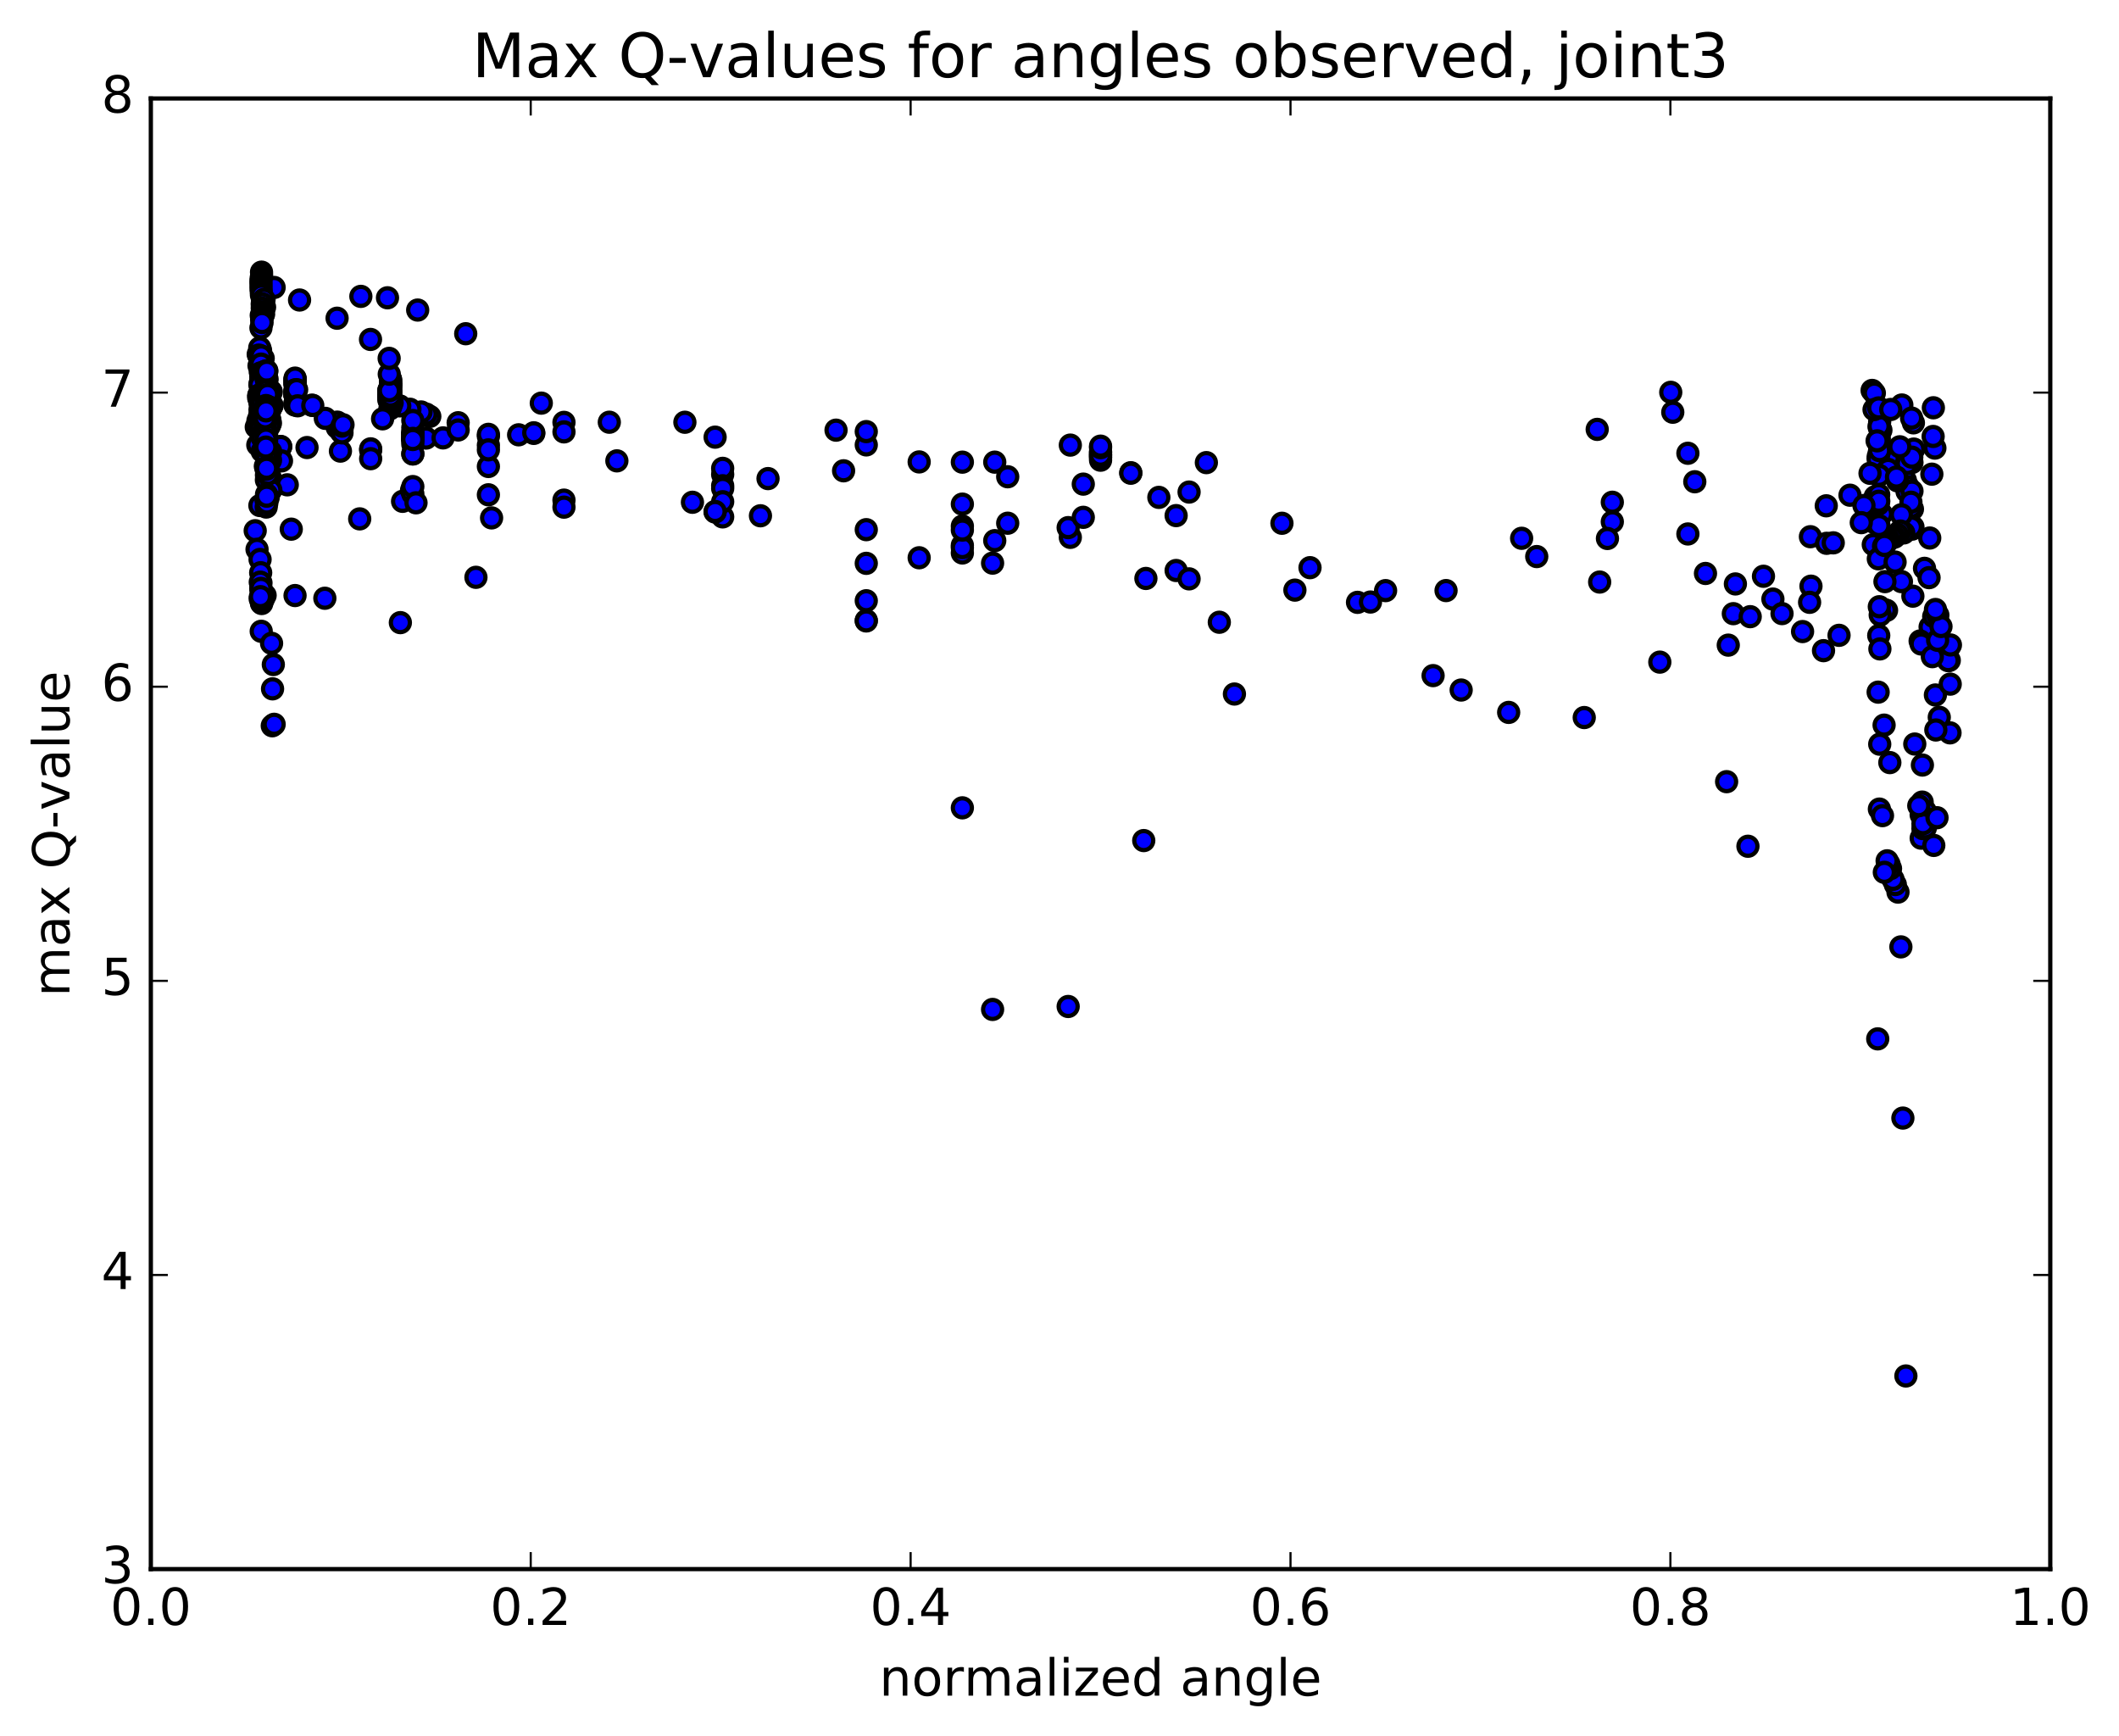 <?xml version="1.0" encoding="utf-8" standalone="no"?>
<!DOCTYPE svg PUBLIC "-//W3C//DTD SVG 1.1//EN"
  "http://www.w3.org/Graphics/SVG/1.1/DTD/svg11.dtd">
<!-- Created with matplotlib (http://matplotlib.org/) -->
<svg height="408pt" version="1.1" viewBox="0 0 498 408" width="498pt" xmlns="http://www.w3.org/2000/svg" xmlns:xlink="http://www.w3.org/1999/xlink">
 <defs>
  <style type="text/css">
*{stroke-linecap:butt;stroke-linejoin:round;stroke-miterlimit:100000;}
  </style>
 </defs>
 <g id="figure_1">
  <g id="patch_1">
   <path d="M 0 408.169 
L 498.591 408.169 
L 498.591 0 
L 0 0 
z
" style="fill:#ffffff;"/>
  </g>
  <g id="axes_1">
   <g id="patch_2">
    <path d="M 35.449 368.742 
L 481.849 368.742 
L 481.849 23.142 
L 35.449 23.142 
z
" style="fill:#ffffff;"/>
   </g>
   <g id="PathCollection_1">
    <defs>
     <path d="M 0 2.236 
C 0.593 2.236 1.162 2 1.581 1.581 
C 2 1.162 2.236 0.593 2.236 0 
C 2.236 -0.593 2 -1.162 1.581 -1.581 
C 1.162 -2 0.593 -2.236 0 -2.236 
C -0.593 -2.236 -1.162 -2 -1.581 -1.581 
C -2 -1.162 -2.236 -0.593 -2.236 0 
C -2.236 0.593 -2 1.162 -1.581 1.581 
C -1.162 2 -0.593 2.236 0 2.236 
z
" id="mbe04f9fb97" style="stroke:#000000;"/>
    </defs>
    <g clip-path="url(#pd8ce61255f)">
     <use style="fill:#0000ff;stroke:#000000;" x="454.373" xlink:href="#mbe04f9fb97" y="95.824"/>
     <use style="fill:#0000ff;stroke:#000000;" x="258.649" xlink:href="#mbe04f9fb97" y="106.835"/>
     <use style="fill:#0000ff;stroke:#000000;" x="258.649" xlink:href="#mbe04f9fb97" y="106.143"/>
     <use style="fill:#0000ff;stroke:#000000;" x="258.649" xlink:href="#mbe04f9fb97" y="106.382"/>
     <use style="fill:#0000ff;stroke:#000000;" x="258.649" xlink:href="#mbe04f9fb97" y="107.583"/>
     <use style="fill:#0000ff;stroke:#000000;" x="258.649" xlink:href="#mbe04f9fb97" y="108.146"/>
     <use style="fill:#0000ff;stroke:#000000;" x="258.649" xlink:href="#mbe04f9fb97" y="107.343"/>
     <use style="fill:#0000ff;stroke:#000000;" x="251.544" xlink:href="#mbe04f9fb97" y="104.599"/>
     <use style="fill:#0000ff;stroke:#000000;" x="233.783" xlink:href="#mbe04f9fb97" y="108.604"/>
     <use style="fill:#0000ff;stroke:#000000;" x="216.021" xlink:href="#mbe04f9fb97" y="108.552"/>
     <use style="fill:#0000ff;stroke:#000000;" x="198.259" xlink:href="#mbe04f9fb97" y="110.638"/>
     <use style="fill:#0000ff;stroke:#000000;" x="180.498" xlink:href="#mbe04f9fb97" y="112.469"/>
     <use style="fill:#0000ff;stroke:#000000;" x="169.841" xlink:href="#mbe04f9fb97" y="111.496"/>
     <use style="fill:#0000ff;stroke:#000000;" x="169.84" xlink:href="#mbe04f9fb97" y="110.06"/>
     <use style="fill:#0000ff;stroke:#000000;" x="169.84" xlink:href="#mbe04f9fb97" y="114.147"/>
     <use style="fill:#0000ff;stroke:#000000;" x="169.84" xlink:href="#mbe04f9fb97" y="121.469"/>
     <use style="fill:#0000ff;stroke:#000000;" x="169.841" xlink:href="#mbe04f9fb97" y="114.774"/>
     <use style="fill:#0000ff;stroke:#000000;" x="169.841" xlink:href="#mbe04f9fb97" y="117.909"/>
     <use style="fill:#0000ff;stroke:#000000;" x="162.737" xlink:href="#mbe04f9fb97" y="118.033"/>
     <use style="fill:#0000ff;stroke:#000000;" x="144.976" xlink:href="#mbe04f9fb97" y="108.301"/>
     <use style="fill:#0000ff;stroke:#000000;" x="127.214" xlink:href="#mbe04f9fb97" y="94.736"/>
     <use style="fill:#0000ff;stroke:#000000;" x="109.453" xlink:href="#mbe04f9fb97" y="78.424"/>
     <use style="fill:#0000ff;stroke:#000000;" x="98.163" xlink:href="#mbe04f9fb97" y="72.862"/>
     <use style="fill:#0000ff;stroke:#000000;" x="91.068" xlink:href="#mbe04f9fb97" y="69.98"/>
     <use style="fill:#0000ff;stroke:#000000;" x="84.808" xlink:href="#mbe04f9fb97" y="69.647"/>
     <use style="fill:#0000ff;stroke:#000000;" x="70.402" xlink:href="#mbe04f9fb97" y="70.501"/>
     <use style="fill:#0000ff;stroke:#000000;" x="61.684" xlink:href="#mbe04f9fb97" y="69.842"/>
     <use style="fill:#0000ff;stroke:#000000;" x="61.787" xlink:href="#mbe04f9fb97" y="70.687"/>
     <use style="fill:#0000ff;stroke:#000000;" x="61.627" xlink:href="#mbe04f9fb97" y="71.463"/>
     <use style="fill:#0000ff;stroke:#000000;" x="62.175" xlink:href="#mbe04f9fb97" y="72.192"/>
     <use style="fill:#0000ff;stroke:#000000;" x="61.745" xlink:href="#mbe04f9fb97" y="72.695"/>
     <use style="fill:#0000ff;stroke:#000000;" x="61.7" xlink:href="#mbe04f9fb97" y="72.981"/>
     <use style="fill:#0000ff;stroke:#000000;" x="61.8" xlink:href="#mbe04f9fb97" y="73.707"/>
     <use style="fill:#0000ff;stroke:#000000;" x="61.617" xlink:href="#mbe04f9fb97" y="73.929"/>
     <use style="fill:#0000ff;stroke:#000000;" x="61.561" xlink:href="#mbe04f9fb97" y="74.131"/>
     <use style="fill:#0000ff;stroke:#000000;" x="61.571" xlink:href="#mbe04f9fb97" y="74.343"/>
     <use style="fill:#0000ff;stroke:#000000;" x="61.507" xlink:href="#mbe04f9fb97" y="74.253"/>
     <use style="fill:#0000ff;stroke:#000000;" x="61.4" xlink:href="#mbe04f9fb97" y="74.114"/>
     <use style="fill:#0000ff;stroke:#000000;" x="61.327" xlink:href="#mbe04f9fb97" y="77.056"/>
     <use style="fill:#0000ff;stroke:#000000;" x="61.236" xlink:href="#mbe04f9fb97" y="82.356"/>
     <use style="fill:#0000ff;stroke:#000000;" x="61.223" xlink:href="#mbe04f9fb97" y="85.033"/>
     <use style="fill:#0000ff;stroke:#000000;" x="61.104" xlink:href="#mbe04f9fb97" y="96.292"/>
     <use style="fill:#0000ff;stroke:#000000;" x="60.986" xlink:href="#mbe04f9fb97" y="93.818"/>
     <use style="fill:#0000ff;stroke:#000000;" x="61.357" xlink:href="#mbe04f9fb97" y="92.266"/>
     <use style="fill:#0000ff;stroke:#000000;" x="61.365" xlink:href="#mbe04f9fb97" y="94.524"/>
     <use style="fill:#0000ff;stroke:#000000;" x="61.364" xlink:href="#mbe04f9fb97" y="92.288"/>
     <use style="fill:#0000ff;stroke:#000000;" x="61.295" xlink:href="#mbe04f9fb97" y="88.611"/>
     <use style="fill:#0000ff;stroke:#000000;" x="61.344" xlink:href="#mbe04f9fb97" y="85.166"/>
     <use style="fill:#0000ff;stroke:#000000;" x="60.688" xlink:href="#mbe04f9fb97" y="83.253"/>
     <use style="fill:#0000ff;stroke:#000000;" x="60.978" xlink:href="#mbe04f9fb97" y="83.917"/>
     <use style="fill:#0000ff;stroke:#000000;" x="61.853" xlink:href="#mbe04f9fb97" y="84.216"/>
     <use style="fill:#0000ff;stroke:#000000;" x="61.43" xlink:href="#mbe04f9fb97" y="84.656"/>
     <use style="fill:#0000ff;stroke:#000000;" x="61.046" xlink:href="#mbe04f9fb97" y="81.743"/>
     <use style="fill:#0000ff;stroke:#000000;" x="60.819" xlink:href="#mbe04f9fb97" y="83.437"/>
     <use style="fill:#0000ff;stroke:#000000;" x="60.878" xlink:href="#mbe04f9fb97" y="85.949"/>
     <use style="fill:#0000ff;stroke:#000000;" x="61.438" xlink:href="#mbe04f9fb97" y="86.83"/>
     <use style="fill:#0000ff;stroke:#000000;" x="61.551" xlink:href="#mbe04f9fb97" y="89.983"/>
     <use style="fill:#0000ff;stroke:#000000;" x="61.55" xlink:href="#mbe04f9fb97" y="94.744"/>
     <use style="fill:#0000ff;stroke:#000000;" x="61.261" xlink:href="#mbe04f9fb97" y="92.431"/>
     <use style="fill:#0000ff;stroke:#000000;" x="61.204" xlink:href="#mbe04f9fb97" y="89.942"/>
     <use style="fill:#0000ff;stroke:#000000;" x="61.18" xlink:href="#mbe04f9fb97" y="87.371"/>
     <use style="fill:#0000ff;stroke:#000000;" x="61.436" xlink:href="#mbe04f9fb97" y="84.975"/>
     <use style="fill:#0000ff;stroke:#000000;" x="61.368" xlink:href="#mbe04f9fb97" y="83.649"/>
     <use style="fill:#0000ff;stroke:#000000;" x="61.337" xlink:href="#mbe04f9fb97" y="85.558"/>
     <use style="fill:#0000ff;stroke:#000000;" x="61.254" xlink:href="#mbe04f9fb97" y="87.628"/>
     <use style="fill:#0000ff;stroke:#000000;" x="61.193" xlink:href="#mbe04f9fb97" y="89.968"/>
     <use style="fill:#0000ff;stroke:#000000;" x="61.272" xlink:href="#mbe04f9fb97" y="92.355"/>
     <use style="fill:#0000ff;stroke:#000000;" x="61.124" xlink:href="#mbe04f9fb97" y="94.771"/>
     <use style="fill:#0000ff;stroke:#000000;" x="61.49" xlink:href="#mbe04f9fb97" y="97.363"/>
     <use style="fill:#0000ff;stroke:#000000;" x="61.581" xlink:href="#mbe04f9fb97" y="104.044"/>
     <use style="fill:#0000ff;stroke:#000000;" x="60.588" xlink:href="#mbe04f9fb97" y="104.575"/>
     <use style="fill:#0000ff;stroke:#000000;" x="60.227" xlink:href="#mbe04f9fb97" y="100.362"/>
     <use style="fill:#0000ff;stroke:#000000;" x="60.624" xlink:href="#mbe04f9fb97" y="98.884"/>
     <use style="fill:#0000ff;stroke:#000000;" x="60.996" xlink:href="#mbe04f9fb97" y="97.803"/>
     <use style="fill:#0000ff;stroke:#000000;" x="61.31" xlink:href="#mbe04f9fb97" y="98.839"/>
     <use style="fill:#0000ff;stroke:#000000;" x="61.162" xlink:href="#mbe04f9fb97" y="99.597"/>
     <use style="fill:#0000ff;stroke:#000000;" x="61.218" xlink:href="#mbe04f9fb97" y="99.872"/>
     <use style="fill:#0000ff;stroke:#000000;" x="61.347" xlink:href="#mbe04f9fb97" y="100.367"/>
     <use style="fill:#0000ff;stroke:#000000;" x="61.105" xlink:href="#mbe04f9fb97" y="101.059"/>
     <use style="fill:#0000ff;stroke:#000000;" x="61.596" xlink:href="#mbe04f9fb97" y="101.979"/>
     <use style="fill:#0000ff;stroke:#000000;" x="61.621" xlink:href="#mbe04f9fb97" y="102.865"/>
     <use style="fill:#0000ff;stroke:#000000;" x="61.619" xlink:href="#mbe04f9fb97" y="106.051"/>
     <use style="fill:#0000ff;stroke:#000000;" x="61.077" xlink:href="#mbe04f9fb97" y="118.798"/>
     <use style="fill:#0000ff;stroke:#000000;" x="59.977" xlink:href="#mbe04f9fb97" y="124.721"/>
     <use style="fill:#0000ff;stroke:#000000;" x="60.408" xlink:href="#mbe04f9fb97" y="129.1"/>
     <use style="fill:#0000ff;stroke:#000000;" x="61.12" xlink:href="#mbe04f9fb97" y="131.469"/>
     <use style="fill:#0000ff;stroke:#000000;" x="61.262" xlink:href="#mbe04f9fb97" y="134.586"/>
     <use style="fill:#0000ff;stroke:#000000;" x="61.334" xlink:href="#mbe04f9fb97" y="136.996"/>
     <use style="fill:#0000ff;stroke:#000000;" x="61.301" xlink:href="#mbe04f9fb97" y="138.298"/>
     <use style="fill:#0000ff;stroke:#000000;" x="61.402" xlink:href="#mbe04f9fb97" y="138.916"/>
     <use style="fill:#0000ff;stroke:#000000;" x="61.549" xlink:href="#mbe04f9fb97" y="139.722"/>
     <use style="fill:#0000ff;stroke:#000000;" x="61.554" xlink:href="#mbe04f9fb97" y="139.652"/>
     <use style="fill:#0000ff;stroke:#000000;" x="61.97" xlink:href="#mbe04f9fb97" y="140.146"/>
     <use style="fill:#0000ff;stroke:#000000;" x="62.055" xlink:href="#mbe04f9fb97" y="140.057"/>
     <use style="fill:#0000ff;stroke:#000000;" x="62.304" xlink:href="#mbe04f9fb97" y="139.907"/>
     <use style="fill:#0000ff;stroke:#000000;" x="61.863" xlink:href="#mbe04f9fb97" y="139.904"/>
     <use style="fill:#0000ff;stroke:#000000;" x="61.889" xlink:href="#mbe04f9fb97" y="140.226"/>
     <use style="fill:#0000ff;stroke:#000000;" x="61.897" xlink:href="#mbe04f9fb97" y="140.562"/>
     <use style="fill:#0000ff;stroke:#000000;" x="61.867" xlink:href="#mbe04f9fb97" y="140.802"/>
     <use style="fill:#0000ff;stroke:#000000;" x="61.791" xlink:href="#mbe04f9fb97" y="140.613"/>
     <use style="fill:#0000ff;stroke:#000000;" x="61.601" xlink:href="#mbe04f9fb97" y="141.134"/>
     <use style="fill:#0000ff;stroke:#000000;" x="61.433" xlink:href="#mbe04f9fb97" y="141.633"/>
     <use style="fill:#0000ff;stroke:#000000;" x="61.496" xlink:href="#mbe04f9fb97" y="141.827"/>
     <use style="fill:#0000ff;stroke:#000000;" x="61.562" xlink:href="#mbe04f9fb97" y="141.305"/>
     <use style="fill:#0000ff;stroke:#000000;" x="61.168" xlink:href="#mbe04f9fb97" y="136.805"/>
     <use style="fill:#0000ff;stroke:#000000;" x="61.325" xlink:href="#mbe04f9fb97" y="138.269"/>
     <use style="fill:#0000ff;stroke:#000000;" x="61.146" xlink:href="#mbe04f9fb97" y="140.708"/>
     <use style="fill:#0000ff;stroke:#000000;" x="61.208" xlink:href="#mbe04f9fb97" y="140.216"/>
     <use style="fill:#0000ff;stroke:#000000;" x="61.391" xlink:href="#mbe04f9fb97" y="148.353"/>
     <use style="fill:#0000ff;stroke:#000000;" x="63.824" xlink:href="#mbe04f9fb97" y="151.183"/>
     <use style="fill:#0000ff;stroke:#000000;" x="64.234" xlink:href="#mbe04f9fb97" y="156.169"/>
     <use style="fill:#0000ff;stroke:#000000;" x="64.055" xlink:href="#mbe04f9fb97" y="161.878"/>
     <use style="fill:#0000ff;stroke:#000000;" x="63.992" xlink:href="#mbe04f9fb97" y="170.56"/>
     <use style="fill:#0000ff;stroke:#000000;" x="64.427" xlink:href="#mbe04f9fb97" y="170.211"/>
     <use style="fill:#0000ff;stroke:#000000;" x="69.341" xlink:href="#mbe04f9fb97" y="139.955"/>
     <use style="fill:#0000ff;stroke:#000000;" x="84.536" xlink:href="#mbe04f9fb97" y="121.935"/>
     <use style="fill:#0000ff;stroke:#000000;" x="94.615" xlink:href="#mbe04f9fb97" y="117.813"/>
     <use style="fill:#0000ff;stroke:#000000;" x="96.717" xlink:href="#mbe04f9fb97" y="115.222"/>
     <use style="fill:#0000ff;stroke:#000000;" x="100.135" xlink:href="#mbe04f9fb97" y="102.946"/>
     <use style="fill:#0000ff;stroke:#000000;" x="101.008" xlink:href="#mbe04f9fb97" y="97.854"/>
     <use style="fill:#0000ff;stroke:#000000;" x="100.151" xlink:href="#mbe04f9fb97" y="97.313"/>
     <use style="fill:#0000ff;stroke:#000000;" x="98.958" xlink:href="#mbe04f9fb97" y="96.81"/>
     <use style="fill:#0000ff;stroke:#000000;" x="96.337" xlink:href="#mbe04f9fb97" y="96.173"/>
     <use style="fill:#0000ff;stroke:#000000;" x="93.952" xlink:href="#mbe04f9fb97" y="95.382"/>
     <use style="fill:#0000ff;stroke:#000000;" x="92.166" xlink:href="#mbe04f9fb97" y="94.659"/>
     <use style="fill:#0000ff;stroke:#000000;" x="91.416" xlink:href="#mbe04f9fb97" y="94.075"/>
     <use style="fill:#0000ff;stroke:#000000;" x="91.416" xlink:href="#mbe04f9fb97" y="93.761"/>
     <use style="fill:#0000ff;stroke:#000000;" x="91.416" xlink:href="#mbe04f9fb97" y="93.448"/>
     <use style="fill:#0000ff;stroke:#000000;" x="91.416" xlink:href="#mbe04f9fb97" y="93.216"/>
     <use style="fill:#0000ff;stroke:#000000;" x="91.416" xlink:href="#mbe04f9fb97" y="92.919"/>
     <use style="fill:#0000ff;stroke:#000000;" x="91.416" xlink:href="#mbe04f9fb97" y="92.633"/>
     <use style="fill:#0000ff;stroke:#000000;" x="91.416" xlink:href="#mbe04f9fb97" y="91.92"/>
     <use style="fill:#0000ff;stroke:#000000;" x="91.417" xlink:href="#mbe04f9fb97" y="91.745"/>
     <use style="fill:#0000ff;stroke:#000000;" x="91.416" xlink:href="#mbe04f9fb97" y="91.607"/>
     <use style="fill:#0000ff;stroke:#000000;" x="91.428" xlink:href="#mbe04f9fb97" y="92.776"/>
     <use style="fill:#0000ff;stroke:#000000;" x="91.638" xlink:href="#mbe04f9fb97" y="96.077"/>
     <use style="fill:#0000ff;stroke:#000000;" x="91.874" xlink:href="#mbe04f9fb97" y="95.423"/>
     <use style="fill:#0000ff;stroke:#000000;" x="91.798" xlink:href="#mbe04f9fb97" y="94.622"/>
     <use style="fill:#0000ff;stroke:#000000;" x="91.777" xlink:href="#mbe04f9fb97" y="94.005"/>
     <use style="fill:#0000ff;stroke:#000000;" x="91.777" xlink:href="#mbe04f9fb97" y="93.405"/>
     <use style="fill:#0000ff;stroke:#000000;" x="91.777" xlink:href="#mbe04f9fb97" y="92.811"/>
     <use style="fill:#0000ff;stroke:#000000;" x="91.777" xlink:href="#mbe04f9fb97" y="92.213"/>
     <use style="fill:#0000ff;stroke:#000000;" x="91.777" xlink:href="#mbe04f9fb97" y="91.65"/>
     <use style="fill:#0000ff;stroke:#000000;" x="91.777" xlink:href="#mbe04f9fb97" y="91.068"/>
     <use style="fill:#0000ff;stroke:#000000;" x="91.777" xlink:href="#mbe04f9fb97" y="90.521"/>
     <use style="fill:#0000ff;stroke:#000000;" x="91.777" xlink:href="#mbe04f9fb97" y="90.073"/>
     <use style="fill:#0000ff;stroke:#000000;" x="91.777" xlink:href="#mbe04f9fb97" y="89.756"/>
     <use style="fill:#0000ff;stroke:#000000;" x="91.777" xlink:href="#mbe04f9fb97" y="89.449"/>
     <use style="fill:#0000ff;stroke:#000000;" x="91.777" xlink:href="#mbe04f9fb97" y="89.188"/>
     <use style="fill:#0000ff;stroke:#000000;" x="91.777" xlink:href="#mbe04f9fb97" y="89.126"/>
     <use style="fill:#0000ff;stroke:#000000;" x="91.778" xlink:href="#mbe04f9fb97" y="92.096"/>
     <use style="fill:#0000ff;stroke:#000000;" x="91.778" xlink:href="#mbe04f9fb97" y="93.269"/>
     <use style="fill:#0000ff;stroke:#000000;" x="91.778" xlink:href="#mbe04f9fb97" y="92.772"/>
     <use style="fill:#0000ff;stroke:#000000;" x="91.778" xlink:href="#mbe04f9fb97" y="92.291"/>
     <use style="fill:#0000ff;stroke:#000000;" x="91.778" xlink:href="#mbe04f9fb97" y="91.818"/>
     <use style="fill:#0000ff;stroke:#000000;" x="91.778" xlink:href="#mbe04f9fb97" y="91.401"/>
     <use style="fill:#0000ff;stroke:#000000;" x="91.778" xlink:href="#mbe04f9fb97" y="91.003"/>
     <use style="fill:#0000ff;stroke:#000000;" x="91.778" xlink:href="#mbe04f9fb97" y="90.615"/>
     <use style="fill:#0000ff;stroke:#000000;" x="91.778" xlink:href="#mbe04f9fb97" y="90.227"/>
     <use style="fill:#0000ff;stroke:#000000;" x="91.778" xlink:href="#mbe04f9fb97" y="90.138"/>
     <use style="fill:#0000ff;stroke:#000000;" x="91.779" xlink:href="#mbe04f9fb97" y="90.558"/>
     <use style="fill:#0000ff;stroke:#000000;" x="91.778" xlink:href="#mbe04f9fb97" y="93.717"/>
     <use style="fill:#0000ff;stroke:#000000;" x="91.778" xlink:href="#mbe04f9fb97" y="93.044"/>
     <use style="fill:#0000ff;stroke:#000000;" x="91.51" xlink:href="#mbe04f9fb97" y="91.835"/>
     <use style="fill:#0000ff;stroke:#000000;" x="91.484" xlink:href="#mbe04f9fb97" y="87.935"/>
     <use style="fill:#0000ff;stroke:#000000;" x="91.458" xlink:href="#mbe04f9fb97" y="84.216"/>
     <use style="fill:#0000ff;stroke:#000000;" x="87.076" xlink:href="#mbe04f9fb97" y="79.767"/>
     <use style="fill:#0000ff;stroke:#000000;" x="79.22" xlink:href="#mbe04f9fb97" y="74.782"/>
     <use style="fill:#0000ff;stroke:#000000;" x="64.421" xlink:href="#mbe04f9fb97" y="67.552"/>
     <use style="fill:#0000ff;stroke:#000000;" x="61.462" xlink:href="#mbe04f9fb97" y="63.954"/>
     <use style="fill:#0000ff;stroke:#000000;" x="61.48" xlink:href="#mbe04f9fb97" y="64.695"/>
     <use style="fill:#0000ff;stroke:#000000;" x="61.374" xlink:href="#mbe04f9fb97" y="65.439"/>
     <use style="fill:#0000ff;stroke:#000000;" x="61.324" xlink:href="#mbe04f9fb97" y="66.191"/>
     <use style="fill:#0000ff;stroke:#000000;" x="61.355" xlink:href="#mbe04f9fb97" y="66.971"/>
     <use style="fill:#0000ff;stroke:#000000;" x="61.343" xlink:href="#mbe04f9fb97" y="67.784"/>
     <use style="fill:#0000ff;stroke:#000000;" x="61.406" xlink:href="#mbe04f9fb97" y="68.568"/>
     <use style="fill:#0000ff;stroke:#000000;" x="61.445" xlink:href="#mbe04f9fb97" y="69.346"/>
     <use style="fill:#0000ff;stroke:#000000;" x="62.057" xlink:href="#mbe04f9fb97" y="70.359"/>
     <use style="fill:#0000ff;stroke:#000000;" x="61.696" xlink:href="#mbe04f9fb97" y="71.403"/>
     <use style="fill:#0000ff;stroke:#000000;" x="61.634" xlink:href="#mbe04f9fb97" y="72.413"/>
     <use style="fill:#0000ff;stroke:#000000;" x="61.833" xlink:href="#mbe04f9fb97" y="73.284"/>
     <use style="fill:#0000ff;stroke:#000000;" x="61.916" xlink:href="#mbe04f9fb97" y="73.872"/>
     <use style="fill:#0000ff;stroke:#000000;" x="61.889" xlink:href="#mbe04f9fb97" y="73.837"/>
     <use style="fill:#0000ff;stroke:#000000;" x="61.611" xlink:href="#mbe04f9fb97" y="74.011"/>
     <use style="fill:#0000ff;stroke:#000000;" x="61.561" xlink:href="#mbe04f9fb97" y="74.597"/>
     <use style="fill:#0000ff;stroke:#000000;" x="61.492" xlink:href="#mbe04f9fb97" y="75.165"/>
     <use style="fill:#0000ff;stroke:#000000;" x="61.589" xlink:href="#mbe04f9fb97" y="75.791"/>
     <use style="fill:#0000ff;stroke:#000000;" x="61.608" xlink:href="#mbe04f9fb97" y="90.768"/>
     <use style="fill:#0000ff;stroke:#000000;" x="61.568" xlink:href="#mbe04f9fb97" y="87.86"/>
     <use style="fill:#0000ff;stroke:#000000;" x="61.543" xlink:href="#mbe04f9fb97" y="88.007"/>
     <use style="fill:#0000ff;stroke:#000000;" x="61.758" xlink:href="#mbe04f9fb97" y="88.199"/>
     <use style="fill:#0000ff;stroke:#000000;" x="61.086" xlink:href="#mbe04f9fb97" y="90.505"/>
     <use style="fill:#0000ff;stroke:#000000;" x="60.825" xlink:href="#mbe04f9fb97" y="92.913"/>
     <use style="fill:#0000ff;stroke:#000000;" x="60.842" xlink:href="#mbe04f9fb97" y="92.889"/>
     <use style="fill:#0000ff;stroke:#000000;" x="61.252" xlink:href="#mbe04f9fb97" y="93.174"/>
     <use style="fill:#0000ff;stroke:#000000;" x="61.079" xlink:href="#mbe04f9fb97" y="93.333"/>
     <use style="fill:#0000ff;stroke:#000000;" x="60.787" xlink:href="#mbe04f9fb97" y="93.464"/>
     <use style="fill:#0000ff;stroke:#000000;" x="60.999" xlink:href="#mbe04f9fb97" y="93.786"/>
     <use style="fill:#0000ff;stroke:#000000;" x="61.038" xlink:href="#mbe04f9fb97" y="94.25"/>
     <use style="fill:#0000ff;stroke:#000000;" x="61.576" xlink:href="#mbe04f9fb97" y="94.747"/>
     <use style="fill:#0000ff;stroke:#000000;" x="61.564" xlink:href="#mbe04f9fb97" y="94.931"/>
     <use style="fill:#0000ff;stroke:#000000;" x="258.649" xlink:href="#mbe04f9fb97" y="106.967"/>
     <use style="fill:#0000ff;stroke:#000000;" x="258.649" xlink:href="#mbe04f9fb97" y="105.204"/>
     <use style="fill:#0000ff;stroke:#000000;" x="265.754" xlink:href="#mbe04f9fb97" y="111.088"/>
     <use style="fill:#0000ff;stroke:#000000;" x="276.411" xlink:href="#mbe04f9fb97" y="121.168"/>
     <use style="fill:#0000ff;stroke:#000000;" x="276.411" xlink:href="#mbe04f9fb97" y="134.068"/>
     <use style="fill:#0000ff;stroke:#000000;" x="269.306" xlink:href="#mbe04f9fb97" y="135.936"/>
     <use style="fill:#0000ff;stroke:#000000;" x="251.544" xlink:href="#mbe04f9fb97" y="126.279"/>
     <use style="fill:#0000ff;stroke:#000000;" x="233.782" xlink:href="#mbe04f9fb97" y="127.054"/>
     <use style="fill:#0000ff;stroke:#000000;" x="216.021" xlink:href="#mbe04f9fb97" y="131.075"/>
     <use style="fill:#0000ff;stroke:#000000;" x="203.588" xlink:href="#mbe04f9fb97" y="141.174"/>
     <use style="fill:#0000ff;stroke:#000000;" x="203.588" xlink:href="#mbe04f9fb97" y="145.821"/>
     <use style="fill:#0000ff;stroke:#000000;" x="203.588" xlink:href="#mbe04f9fb97" y="145.923"/>
     <use style="fill:#0000ff;stroke:#000000;" x="203.588" xlink:href="#mbe04f9fb97" y="132.385"/>
     <use style="fill:#0000ff;stroke:#000000;" x="203.588" xlink:href="#mbe04f9fb97" y="124.471"/>
     <use style="fill:#0000ff;stroke:#000000;" x="203.588" xlink:href="#mbe04f9fb97" y="104.553"/>
     <use style="fill:#0000ff;stroke:#000000;" x="203.588" xlink:href="#mbe04f9fb97" y="101.428"/>
     <use style="fill:#0000ff;stroke:#000000;" x="196.483" xlink:href="#mbe04f9fb97" y="101.087"/>
     <use style="fill:#0000ff;stroke:#000000;" x="178.721" xlink:href="#mbe04f9fb97" y="121.207"/>
     <use style="fill:#0000ff;stroke:#000000;" x="168.064" xlink:href="#mbe04f9fb97" y="120.329"/>
     <use style="fill:#0000ff;stroke:#000000;" x="168.064" xlink:href="#mbe04f9fb97" y="120.198"/>
     <use style="fill:#0000ff;stroke:#000000;" x="168.064" xlink:href="#mbe04f9fb97" y="102.731"/>
     <use style="fill:#0000ff;stroke:#000000;" x="160.96" xlink:href="#mbe04f9fb97" y="99.23"/>
     <use style="fill:#0000ff;stroke:#000000;" x="143.199" xlink:href="#mbe04f9fb97" y="99.222"/>
     <use style="fill:#0000ff;stroke:#000000;" x="132.542" xlink:href="#mbe04f9fb97" y="117.53"/>
     <use style="fill:#0000ff;stroke:#000000;" x="132.542" xlink:href="#mbe04f9fb97" y="119.18"/>
     <use style="fill:#0000ff;stroke:#000000;" x="132.542" xlink:href="#mbe04f9fb97" y="99.257"/>
     <use style="fill:#0000ff;stroke:#000000;" x="125.438" xlink:href="#mbe04f9fb97" y="101.847"/>
     <use style="fill:#0000ff;stroke:#000000;" x="114.781" xlink:href="#mbe04f9fb97" y="116.276"/>
     <use style="fill:#0000ff;stroke:#000000;" x="114.781" xlink:href="#mbe04f9fb97" y="109.623"/>
     <use style="fill:#0000ff;stroke:#000000;" x="114.781" xlink:href="#mbe04f9fb97" y="104.626"/>
     <use style="fill:#0000ff;stroke:#000000;" x="114.781" xlink:href="#mbe04f9fb97" y="102.522"/>
     <use style="fill:#0000ff;stroke:#000000;" x="114.781" xlink:href="#mbe04f9fb97" y="102.071"/>
     <use style="fill:#0000ff;stroke:#000000;" x="114.781" xlink:href="#mbe04f9fb97" y="105.721"/>
     <use style="fill:#0000ff;stroke:#000000;" x="107.676" xlink:href="#mbe04f9fb97" y="99.34"/>
     <use style="fill:#0000ff;stroke:#000000;" x="97.02" xlink:href="#mbe04f9fb97" y="102.004"/>
     <use style="fill:#0000ff;stroke:#000000;" x="97.02" xlink:href="#mbe04f9fb97" y="103.602"/>
     <use style="fill:#0000ff;stroke:#000000;" x="97.02" xlink:href="#mbe04f9fb97" y="102.891"/>
     <use style="fill:#0000ff;stroke:#000000;" x="97.02" xlink:href="#mbe04f9fb97" y="106.649"/>
     <use style="fill:#0000ff;stroke:#000000;" x="97.02" xlink:href="#mbe04f9fb97" y="104.39"/>
     <use style="fill:#0000ff;stroke:#000000;" x="97.02" xlink:href="#mbe04f9fb97" y="103.043"/>
     <use style="fill:#0000ff;stroke:#000000;" x="97.02" xlink:href="#mbe04f9fb97" y="116.062"/>
     <use style="fill:#0000ff;stroke:#000000;" x="97.02" xlink:href="#mbe04f9fb97" y="101.743"/>
     <use style="fill:#0000ff;stroke:#000000;" x="97.02" xlink:href="#mbe04f9fb97" y="114.343"/>
     <use style="fill:#0000ff;stroke:#000000;" x="97.02" xlink:href="#mbe04f9fb97" y="101.551"/>
     <use style="fill:#0000ff;stroke:#000000;" x="97.021" xlink:href="#mbe04f9fb97" y="102.157"/>
     <use style="fill:#0000ff;stroke:#000000;" x="97.02" xlink:href="#mbe04f9fb97" y="100.505"/>
     <use style="fill:#0000ff;stroke:#000000;" x="97.02" xlink:href="#mbe04f9fb97" y="98.817"/>
     <use style="fill:#0000ff;stroke:#000000;" x="97.021" xlink:href="#mbe04f9fb97" y="103.017"/>
     <use style="fill:#0000ff;stroke:#000000;" x="97.021" xlink:href="#mbe04f9fb97" y="106.691"/>
     <use style="fill:#0000ff;stroke:#000000;" x="97.02" xlink:href="#mbe04f9fb97" y="103.291"/>
     <use style="fill:#0000ff;stroke:#000000;" x="104.125" xlink:href="#mbe04f9fb97" y="102.904"/>
     <use style="fill:#0000ff;stroke:#000000;" x="121.887" xlink:href="#mbe04f9fb97" y="102.179"/>
     <use style="fill:#0000ff;stroke:#000000;" x="132.544" xlink:href="#mbe04f9fb97" y="101.492"/>
     <use style="fill:#0000ff;stroke:#000000;" x="125.44" xlink:href="#mbe04f9fb97" y="101.712"/>
     <use style="fill:#0000ff;stroke:#000000;" x="107.678" xlink:href="#mbe04f9fb97" y="101.046"/>
     <use style="fill:#0000ff;stroke:#000000;" x="89.917" xlink:href="#mbe04f9fb97" y="98.424"/>
     <use style="fill:#0000ff;stroke:#000000;" x="79.26" xlink:href="#mbe04f9fb97" y="99.201"/>
     <use style="fill:#0000ff;stroke:#000000;" x="79.26" xlink:href="#mbe04f9fb97" y="100.461"/>
     <use style="fill:#0000ff;stroke:#000000;" x="72.155" xlink:href="#mbe04f9fb97" y="105.171"/>
     <use style="fill:#0000ff;stroke:#000000;" x="63.278" xlink:href="#mbe04f9fb97" y="94.205"/>
     <use style="fill:#0000ff;stroke:#000000;" x="65.271" xlink:href="#mbe04f9fb97" y="105.358"/>
     <use style="fill:#0000ff;stroke:#000000;" x="65.49" xlink:href="#mbe04f9fb97" y="106.669"/>
     <use style="fill:#0000ff;stroke:#000000;" x="65.97" xlink:href="#mbe04f9fb97" y="104.952"/>
     <use style="fill:#0000ff;stroke:#000000;" x="65.97" xlink:href="#mbe04f9fb97" y="104.926"/>
     <use style="fill:#0000ff;stroke:#000000;" x="66.155" xlink:href="#mbe04f9fb97" y="108.31"/>
     <use style="fill:#0000ff;stroke:#000000;" x="67.509" xlink:href="#mbe04f9fb97" y="113.933"/>
     <use style="fill:#0000ff;stroke:#000000;" x="68.451" xlink:href="#mbe04f9fb97" y="124.355"/>
     <use style="fill:#0000ff;stroke:#000000;" x="76.345" xlink:href="#mbe04f9fb97" y="140.589"/>
     <use style="fill:#0000ff;stroke:#000000;" x="94.092" xlink:href="#mbe04f9fb97" y="146.317"/>
     <use style="fill:#0000ff;stroke:#000000;" x="111.854" xlink:href="#mbe04f9fb97" y="135.669"/>
     <use style="fill:#0000ff;stroke:#000000;" x="115.53" xlink:href="#mbe04f9fb97" y="121.706"/>
     <use style="fill:#0000ff;stroke:#000000;" x="97.769" xlink:href="#mbe04f9fb97" y="118.159"/>
     <use style="fill:#0000ff;stroke:#000000;" x="80.007" xlink:href="#mbe04f9fb97" y="101.226"/>
     <use style="fill:#0000ff;stroke:#000000;" x="69.35" xlink:href="#mbe04f9fb97" y="92.857"/>
     <use style="fill:#0000ff;stroke:#000000;" x="69.35" xlink:href="#mbe04f9fb97" y="90.409"/>
     <use style="fill:#0000ff;stroke:#000000;" x="69.35" xlink:href="#mbe04f9fb97" y="89.412"/>
     <use style="fill:#0000ff;stroke:#000000;" x="69.35" xlink:href="#mbe04f9fb97" y="92.28"/>
     <use style="fill:#0000ff;stroke:#000000;" x="69.35" xlink:href="#mbe04f9fb97" y="92.874"/>
     <use style="fill:#0000ff;stroke:#000000;" x="69.35" xlink:href="#mbe04f9fb97" y="90.242"/>
     <use style="fill:#0000ff;stroke:#000000;" x="69.35" xlink:href="#mbe04f9fb97" y="89.245"/>
     <use style="fill:#0000ff;stroke:#000000;" x="69.35" xlink:href="#mbe04f9fb97" y="92.13"/>
     <use style="fill:#0000ff;stroke:#000000;" x="69.35" xlink:href="#mbe04f9fb97" y="92.886"/>
     <use style="fill:#0000ff;stroke:#000000;" x="69.351" xlink:href="#mbe04f9fb97" y="90.075"/>
     <use style="fill:#0000ff;stroke:#000000;" x="69.351" xlink:href="#mbe04f9fb97" y="89.076"/>
     <use style="fill:#0000ff;stroke:#000000;" x="69.351" xlink:href="#mbe04f9fb97" y="91.977"/>
     <use style="fill:#0000ff;stroke:#000000;" x="69.351" xlink:href="#mbe04f9fb97" y="95.132"/>
     <use style="fill:#0000ff;stroke:#000000;" x="69.351" xlink:href="#mbe04f9fb97" y="95.188"/>
     <use style="fill:#0000ff;stroke:#000000;" x="69.351" xlink:href="#mbe04f9fb97" y="92.807"/>
     <use style="fill:#0000ff;stroke:#000000;" x="69.351" xlink:href="#mbe04f9fb97" y="89.852"/>
     <use style="fill:#0000ff;stroke:#000000;" x="69.351" xlink:href="#mbe04f9fb97" y="88.858"/>
     <use style="fill:#0000ff;stroke:#000000;" x="69.351" xlink:href="#mbe04f9fb97" y="91.779"/>
     <use style="fill:#0000ff;stroke:#000000;" x="69.351" xlink:href="#mbe04f9fb97" y="94.692"/>
     <use style="fill:#0000ff;stroke:#000000;" x="69.351" xlink:href="#mbe04f9fb97" y="94.761"/>
     <use style="fill:#0000ff;stroke:#000000;" x="69.351" xlink:href="#mbe04f9fb97" y="92.616"/>
     <use style="fill:#0000ff;stroke:#000000;" x="69.351" xlink:href="#mbe04f9fb97" y="91.619"/>
     <use style="fill:#0000ff;stroke:#000000;" x="76.456" xlink:href="#mbe04f9fb97" y="98.315"/>
     <use style="fill:#0000ff;stroke:#000000;" x="87.113" xlink:href="#mbe04f9fb97" y="105.761"/>
     <use style="fill:#0000ff;stroke:#000000;" x="87.113" xlink:href="#mbe04f9fb97" y="105.478"/>
     <use style="fill:#0000ff;stroke:#000000;" x="87.113" xlink:href="#mbe04f9fb97" y="107.79"/>
     <use style="fill:#0000ff;stroke:#000000;" x="80.008" xlink:href="#mbe04f9fb97" y="106.013"/>
     <use style="fill:#0000ff;stroke:#000000;" x="63.263" xlink:href="#mbe04f9fb97" y="93.643"/>
     <use style="fill:#0000ff;stroke:#000000;" x="62.552" xlink:href="#mbe04f9fb97" y="89.163"/>
     <use style="fill:#0000ff;stroke:#000000;" x="62.337" xlink:href="#mbe04f9fb97" y="87.242"/>
     <use style="fill:#0000ff;stroke:#000000;" x="62.692" xlink:href="#mbe04f9fb97" y="87.109"/>
     <use style="fill:#0000ff;stroke:#000000;" x="62.761" xlink:href="#mbe04f9fb97" y="89.099"/>
     <use style="fill:#0000ff;stroke:#000000;" x="62.657" xlink:href="#mbe04f9fb97" y="89.312"/>
     <use style="fill:#0000ff;stroke:#000000;" x="62.471" xlink:href="#mbe04f9fb97" y="87.402"/>
     <use style="fill:#0000ff;stroke:#000000;" x="62.692" xlink:href="#mbe04f9fb97" y="87.25"/>
     <use style="fill:#0000ff;stroke:#000000;" x="69.716" xlink:href="#mbe04f9fb97" y="91.568"/>
     <use style="fill:#0000ff;stroke:#000000;" x="80.373" xlink:href="#mbe04f9fb97" y="101.075"/>
     <use style="fill:#0000ff;stroke:#000000;" x="80.373" xlink:href="#mbe04f9fb97" y="101.725"/>
     <use style="fill:#0000ff;stroke:#000000;" x="80.373" xlink:href="#mbe04f9fb97" y="100.136"/>
     <use style="fill:#0000ff;stroke:#000000;" x="73.268" xlink:href="#mbe04f9fb97" y="95.214"/>
     <use style="fill:#0000ff;stroke:#000000;" x="63.947" xlink:href="#mbe04f9fb97" y="95.291"/>
     <use style="fill:#0000ff;stroke:#000000;" x="63.827" xlink:href="#mbe04f9fb97" y="95.372"/>
     <use style="fill:#0000ff;stroke:#000000;" x="63.747" xlink:href="#mbe04f9fb97" y="92.105"/>
     <use style="fill:#0000ff;stroke:#000000;" x="63.631" xlink:href="#mbe04f9fb97" y="91.927"/>
     <use style="fill:#0000ff;stroke:#000000;" x="63.439" xlink:href="#mbe04f9fb97" y="94.946"/>
     <use style="fill:#0000ff;stroke:#000000;" x="63.225" xlink:href="#mbe04f9fb97" y="95.058"/>
     <use style="fill:#0000ff;stroke:#000000;" x="63.048" xlink:href="#mbe04f9fb97" y="91.873"/>
     <use style="fill:#0000ff;stroke:#000000;" x="62.825" xlink:href="#mbe04f9fb97" y="91.692"/>
     <use style="fill:#0000ff;stroke:#000000;" x="62.846" xlink:href="#mbe04f9fb97" y="94.72"/>
     <use style="fill:#0000ff;stroke:#000000;" x="62.525" xlink:href="#mbe04f9fb97" y="94.872"/>
     <use style="fill:#0000ff;stroke:#000000;" x="62.607" xlink:href="#mbe04f9fb97" y="91.849"/>
     <use style="fill:#0000ff;stroke:#000000;" x="62.745" xlink:href="#mbe04f9fb97" y="91.769"/>
     <use style="fill:#0000ff;stroke:#000000;" x="62.833" xlink:href="#mbe04f9fb97" y="94.562"/>
     <use style="fill:#0000ff;stroke:#000000;" x="62.843" xlink:href="#mbe04f9fb97" y="94.702"/>
     <use style="fill:#0000ff;stroke:#000000;" x="62.62" xlink:href="#mbe04f9fb97" y="91.889"/>
     <use style="fill:#0000ff;stroke:#000000;" x="62.761" xlink:href="#mbe04f9fb97" y="91.788"/>
     <use style="fill:#0000ff;stroke:#000000;" x="62.824" xlink:href="#mbe04f9fb97" y="94.424"/>
     <use style="fill:#0000ff;stroke:#000000;" x="62.865" xlink:href="#mbe04f9fb97" y="94.592"/>
     <use style="fill:#0000ff;stroke:#000000;" x="62.622" xlink:href="#mbe04f9fb97" y="91.889"/>
     <use style="fill:#0000ff;stroke:#000000;" x="62.69" xlink:href="#mbe04f9fb97" y="91.782"/>
     <use style="fill:#0000ff;stroke:#000000;" x="62.797" xlink:href="#mbe04f9fb97" y="94.287"/>
     <use style="fill:#0000ff;stroke:#000000;" x="69.956" xlink:href="#mbe04f9fb97" y="95.363"/>
     <use style="fill:#0000ff;stroke:#000000;" x="80.613" xlink:href="#mbe04f9fb97" y="99.813"/>
     <use style="fill:#0000ff;stroke:#000000;" x="73.508" xlink:href="#mbe04f9fb97" y="95.284"/>
     <use style="fill:#0000ff;stroke:#000000;" x="63.479" xlink:href="#mbe04f9fb97" y="96.277"/>
     <use style="fill:#0000ff;stroke:#000000;" x="63.28" xlink:href="#mbe04f9fb97" y="96.41"/>
     <use style="fill:#0000ff;stroke:#000000;" x="63.109" xlink:href="#mbe04f9fb97" y="92.894"/>
     <use style="fill:#0000ff;stroke:#000000;" x="62.887" xlink:href="#mbe04f9fb97" y="92.71"/>
     <use style="fill:#0000ff;stroke:#000000;" x="62.886" xlink:href="#mbe04f9fb97" y="96.047"/>
     <use style="fill:#0000ff;stroke:#000000;" x="62.806" xlink:href="#mbe04f9fb97" y="98.907"/>
     <use style="fill:#0000ff;stroke:#000000;" x="62.639" xlink:href="#mbe04f9fb97" y="98.927"/>
     <use style="fill:#0000ff;stroke:#000000;" x="62.872" xlink:href="#mbe04f9fb97" y="95.606"/>
     <use style="fill:#0000ff;stroke:#000000;" x="63.281" xlink:href="#mbe04f9fb97" y="95.652"/>
     <use style="fill:#0000ff;stroke:#000000;" x="63.416" xlink:href="#mbe04f9fb97" y="98.596"/>
     <use style="fill:#0000ff;stroke:#000000;" x="62.624" xlink:href="#mbe04f9fb97" y="99.787"/>
     <use style="fill:#0000ff;stroke:#000000;" x="62.679" xlink:href="#mbe04f9fb97" y="96.603"/>
     <use style="fill:#0000ff;stroke:#000000;" x="63.289" xlink:href="#mbe04f9fb97" y="96.405"/>
     <use style="fill:#0000ff;stroke:#000000;" x="63.559" xlink:href="#mbe04f9fb97" y="99.424"/>
     <use style="fill:#0000ff;stroke:#000000;" x="62.662" xlink:href="#mbe04f9fb97" y="100.613"/>
     <use style="fill:#0000ff;stroke:#000000;" x="62.423" xlink:href="#mbe04f9fb97" y="97.864"/>
     <use style="fill:#0000ff;stroke:#000000;" x="63.311" xlink:href="#mbe04f9fb97" y="100.067"/>
     <use style="fill:#0000ff;stroke:#000000;" x="63.625" xlink:href="#mbe04f9fb97" y="106.181"/>
     <use style="fill:#0000ff;stroke:#000000;" x="63.137" xlink:href="#mbe04f9fb97" y="108.177"/>
     <use style="fill:#0000ff;stroke:#000000;" x="62.603" xlink:href="#mbe04f9fb97" y="106.485"/>
     <use style="fill:#0000ff;stroke:#000000;" x="62.268" xlink:href="#mbe04f9fb97" y="104.7"/>
     <use style="fill:#0000ff;stroke:#000000;" x="62.334" xlink:href="#mbe04f9fb97" y="106.159"/>
     <use style="fill:#0000ff;stroke:#000000;" x="63.39" xlink:href="#mbe04f9fb97" y="106.013"/>
     <use style="fill:#0000ff;stroke:#000000;" x="63.579" xlink:href="#mbe04f9fb97" y="108.151"/>
     <use style="fill:#0000ff;stroke:#000000;" x="62.623" xlink:href="#mbe04f9fb97" y="111.651"/>
     <use style="fill:#0000ff;stroke:#000000;" x="62.61" xlink:href="#mbe04f9fb97" y="112.793"/>
     <use style="fill:#0000ff;stroke:#000000;" x="63.454" xlink:href="#mbe04f9fb97" y="112.108"/>
     <use style="fill:#0000ff;stroke:#000000;" x="63.654" xlink:href="#mbe04f9fb97" y="115.166"/>
     <use style="fill:#0000ff;stroke:#000000;" x="62.584" xlink:href="#mbe04f9fb97" y="117.774"/>
     <use style="fill:#0000ff;stroke:#000000;" x="62.575" xlink:href="#mbe04f9fb97" y="117.54"/>
     <use style="fill:#0000ff;stroke:#000000;" x="62.558" xlink:href="#mbe04f9fb97" y="119.157"/>
     <use style="fill:#0000ff;stroke:#000000;" x="63.025" xlink:href="#mbe04f9fb97" y="116.928"/>
     <use style="fill:#0000ff;stroke:#000000;" x="62.954" xlink:href="#mbe04f9fb97" y="111.443"/>
     <use style="fill:#0000ff;stroke:#000000;" x="62.765" xlink:href="#mbe04f9fb97" y="116.625"/>
     <use style="fill:#0000ff;stroke:#000000;" x="62.641" xlink:href="#mbe04f9fb97" y="116.184"/>
     <use style="fill:#0000ff;stroke:#000000;" x="62.364" xlink:href="#mbe04f9fb97" y="109.563"/>
     <use style="fill:#0000ff;stroke:#000000;" x="62.553" xlink:href="#mbe04f9fb97" y="109.851"/>
     <use style="fill:#0000ff;stroke:#000000;" x="62.705" xlink:href="#mbe04f9fb97" y="118.218"/>
     <use style="fill:#0000ff;stroke:#000000;" x="62.675" xlink:href="#mbe04f9fb97" y="116.606"/>
     <use style="fill:#0000ff;stroke:#000000;" x="62.481" xlink:href="#mbe04f9fb97" y="109.563"/>
     <use style="fill:#0000ff;stroke:#000000;" x="62.639" xlink:href="#mbe04f9fb97" y="106.398"/>
     <use style="fill:#0000ff;stroke:#000000;" x="62.733" xlink:href="#mbe04f9fb97" y="108.12"/>
     <use style="fill:#0000ff;stroke:#000000;" x="62.588" xlink:href="#mbe04f9fb97" y="106.474"/>
     <use style="fill:#0000ff;stroke:#000000;" x="62.365" xlink:href="#mbe04f9fb97" y="100.049"/>
     <use style="fill:#0000ff;stroke:#000000;" x="62.531" xlink:href="#mbe04f9fb97" y="98.9"/>
     <use style="fill:#0000ff;stroke:#000000;" x="62.656" xlink:href="#mbe04f9fb97" y="103.822"/>
     <use style="fill:#0000ff;stroke:#000000;" x="62.64" xlink:href="#mbe04f9fb97" y="103.309"/>
     <use style="fill:#0000ff;stroke:#000000;" x="62.183" xlink:href="#mbe04f9fb97" y="97.162"/>
     <use style="fill:#0000ff;stroke:#000000;" x="62.498" xlink:href="#mbe04f9fb97" y="95.296"/>
     <use style="fill:#0000ff;stroke:#000000;" x="62.686" xlink:href="#mbe04f9fb97" y="101.598"/>
     <use style="fill:#0000ff;stroke:#000000;" x="62.579" xlink:href="#mbe04f9fb97" y="102.72"/>
     <use style="fill:#0000ff;stroke:#000000;" x="62.439" xlink:href="#mbe04f9fb97" y="97.699"/>
     <use style="fill:#0000ff;stroke:#000000;" x="62.363" xlink:href="#mbe04f9fb97" y="95.951"/>
     <use style="fill:#0000ff;stroke:#000000;" x="62.488" xlink:href="#mbe04f9fb97" y="102.011"/>
     <use style="fill:#0000ff;stroke:#000000;" x="62.521" xlink:href="#mbe04f9fb97" y="103.195"/>
     <use style="fill:#0000ff;stroke:#000000;" x="62.327" xlink:href="#mbe04f9fb97" y="98.189"/>
     <use style="fill:#0000ff;stroke:#000000;" x="62.529" xlink:href="#mbe04f9fb97" y="96.558"/>
     <use style="fill:#0000ff;stroke:#000000;" x="62.659" xlink:href="#mbe04f9fb97" y="107.012"/>
     <use style="fill:#0000ff;stroke:#000000;" x="62.559" xlink:href="#mbe04f9fb97" y="110.305"/>
     <use style="fill:#0000ff;stroke:#000000;" x="62.577" xlink:href="#mbe04f9fb97" y="106.68"/>
     <use style="fill:#0000ff;stroke:#000000;" x="62.932" xlink:href="#mbe04f9fb97" y="109.583"/>
     <use style="fill:#0000ff;stroke:#000000;" x="62.654" xlink:href="#mbe04f9fb97" y="110.056"/>
     <use style="fill:#0000ff;stroke:#000000;" x="62.482" xlink:href="#mbe04f9fb97" y="105.063"/>
     <use style="fill:#0000ff;stroke:#000000;" x="258.649" xlink:href="#mbe04f9fb97" y="104.845"/>
     <use style="fill:#0000ff;stroke:#000000;" x="265.754" xlink:href="#mbe04f9fb97" y="111.207"/>
     <use style="fill:#0000ff;stroke:#000000;" x="283.516" xlink:href="#mbe04f9fb97" y="108.716"/>
     <use style="fill:#0000ff;stroke:#000000;" x="301.277" xlink:href="#mbe04f9fb97" y="122.967"/>
     <use style="fill:#0000ff;stroke:#000000;" x="319.039" xlink:href="#mbe04f9fb97" y="141.552"/>
     <use style="fill:#0000ff;stroke:#000000;" x="336.801" xlink:href="#mbe04f9fb97" y="158.77"/>
     <use style="fill:#0000ff;stroke:#000000;" x="354.562" xlink:href="#mbe04f9fb97" y="167.414"/>
     <use style="fill:#0000ff;stroke:#000000;" x="372.324" xlink:href="#mbe04f9fb97" y="168.623"/>
     <use style="fill:#0000ff;stroke:#000000;" x="390.085" xlink:href="#mbe04f9fb97" y="155.6"/>
     <use style="fill:#0000ff;stroke:#000000;" x="407.846" xlink:href="#mbe04f9fb97" y="137.228"/>
     <use style="fill:#0000ff;stroke:#000000;" x="425.608" xlink:href="#mbe04f9fb97" y="137.751"/>
     <use style="fill:#0000ff;stroke:#000000;" x="443.37" xlink:href="#mbe04f9fb97" y="143.432"/>
     <use style="fill:#0000ff;stroke:#000000;" x="449.557" xlink:href="#mbe04f9fb97" y="140.098"/>
     <use style="fill:#0000ff;stroke:#000000;" x="452.29" xlink:href="#mbe04f9fb97" y="133.559"/>
     <use style="fill:#0000ff;stroke:#000000;" x="453.608" xlink:href="#mbe04f9fb97" y="147.344"/>
     <use style="fill:#0000ff;stroke:#000000;" x="451.263" xlink:href="#mbe04f9fb97" y="150.628"/>
     <use style="fill:#0000ff;stroke:#000000;" x="451.489" xlink:href="#mbe04f9fb97" y="151.021"/>
     <use style="fill:#0000ff;stroke:#000000;" x="451.499" xlink:href="#mbe04f9fb97" y="151.339"/>
     <use style="fill:#0000ff;stroke:#000000;" x="451.513" xlink:href="#mbe04f9fb97" y="196.974"/>
     <use style="fill:#0000ff;stroke:#000000;" x="451.926" xlink:href="#mbe04f9fb97" y="194.728"/>
     <use style="fill:#0000ff;stroke:#000000;" x="451.74" xlink:href="#mbe04f9fb97" y="188.492"/>
     <use style="fill:#0000ff;stroke:#000000;" x="452.353" xlink:href="#mbe04f9fb97" y="193.24"/>
     <use style="fill:#0000ff;stroke:#000000;" x="452.48" xlink:href="#mbe04f9fb97" y="190.614"/>
     <use style="fill:#0000ff;stroke:#000000;" x="452.5" xlink:href="#mbe04f9fb97" y="194.525"/>
     <use style="fill:#0000ff;stroke:#000000;" x="451.505" xlink:href="#mbe04f9fb97" y="191.467"/>
     <use style="fill:#0000ff;stroke:#000000;" x="451.928" xlink:href="#mbe04f9fb97" y="193.576"/>
     <use style="fill:#0000ff;stroke:#000000;" x="450.945" xlink:href="#mbe04f9fb97" y="189.347"/>
     <use style="fill:#0000ff;stroke:#000000;" x="451.797" xlink:href="#mbe04f9fb97" y="179.786"/>
     <use style="fill:#0000ff;stroke:#000000;" x="450.004" xlink:href="#mbe04f9fb97" y="174.85"/>
     <use style="fill:#0000ff;stroke:#000000;" x="441.395" xlink:href="#mbe04f9fb97" y="162.654"/>
     <use style="fill:#0000ff;stroke:#000000;" x="423.634" xlink:href="#mbe04f9fb97" y="148.418"/>
     <use style="fill:#0000ff;stroke:#000000;" x="407.362" xlink:href="#mbe04f9fb97" y="144.21"/>
     <use style="fill:#0000ff;stroke:#000000;" x="405.785" xlink:href="#mbe04f9fb97" y="183.694"/>
     <use style="fill:#0000ff;stroke:#000000;" x="410.796" xlink:href="#mbe04f9fb97" y="198.869"/>
     <use style="fill:#0000ff;stroke:#000000;" x="428.557" xlink:href="#mbe04f9fb97" y="152.906"/>
     <use style="fill:#0000ff;stroke:#000000;" x="432.207" xlink:href="#mbe04f9fb97" y="149.301"/>
     <use style="fill:#0000ff;stroke:#000000;" x="414.445" xlink:href="#mbe04f9fb97" y="135.423"/>
     <use style="fill:#0000ff;stroke:#000000;" x="396.683" xlink:href="#mbe04f9fb97" y="125.482"/>
     <use style="fill:#0000ff;stroke:#000000;" x="378.921" xlink:href="#mbe04f9fb97" y="122.624"/>
     <use style="fill:#0000ff;stroke:#000000;" x="361.159" xlink:href="#mbe04f9fb97" y="130.792"/>
     <use style="fill:#0000ff;stroke:#000000;" x="343.398" xlink:href="#mbe04f9fb97" y="162.157"/>
     <use style="fill:#0000ff;stroke:#000000;" x="325.636" xlink:href="#mbe04f9fb97" y="138.795"/>
     <use style="fill:#0000ff;stroke:#000000;" x="307.874" xlink:href="#mbe04f9fb97" y="133.402"/>
     <use style="fill:#0000ff;stroke:#000000;" x="290.112" xlink:href="#mbe04f9fb97" y="163.097"/>
     <use style="fill:#0000ff;stroke:#000000;" x="279.456" xlink:href="#mbe04f9fb97" y="136.033"/>
     <use style="fill:#0000ff;stroke:#000000;" x="279.456" xlink:href="#mbe04f9fb97" y="115.634"/>
     <use style="fill:#0000ff;stroke:#000000;" x="272.351" xlink:href="#mbe04f9fb97" y="116.883"/>
     <use style="fill:#0000ff;stroke:#000000;" x="254.589" xlink:href="#mbe04f9fb97" y="113.769"/>
     <use style="fill:#0000ff;stroke:#000000;" x="236.828" xlink:href="#mbe04f9fb97" y="112.038"/>
     <use style="fill:#0000ff;stroke:#000000;" x="226.17" xlink:href="#mbe04f9fb97" y="108.608"/>
     <use style="fill:#0000ff;stroke:#000000;" x="226.17" xlink:href="#mbe04f9fb97" y="118.469"/>
     <use style="fill:#0000ff;stroke:#000000;" x="226.17" xlink:href="#mbe04f9fb97" y="128.151"/>
     <use style="fill:#0000ff;stroke:#000000;" x="233.275" xlink:href="#mbe04f9fb97" y="132.337"/>
     <use style="fill:#0000ff;stroke:#000000;" x="251.037" xlink:href="#mbe04f9fb97" y="123.99"/>
     <use style="fill:#0000ff;stroke:#000000;" x="254.589" xlink:href="#mbe04f9fb97" y="121.571"/>
     <use style="fill:#0000ff;stroke:#000000;" x="236.828" xlink:href="#mbe04f9fb97" y="122.954"/>
     <use style="fill:#0000ff;stroke:#000000;" x="226.171" xlink:href="#mbe04f9fb97" y="123.643"/>
     <use style="fill:#0000ff;stroke:#000000;" x="226.171" xlink:href="#mbe04f9fb97" y="129.95"/>
     <use style="fill:#0000ff;stroke:#000000;" x="226.171" xlink:href="#mbe04f9fb97" y="128.7"/>
     <use style="fill:#0000ff;stroke:#000000;" x="226.171" xlink:href="#mbe04f9fb97" y="124.569"/>
     <use style="fill:#0000ff;stroke:#000000;" x="226.171" xlink:href="#mbe04f9fb97" y="189.84"/>
     <use style="fill:#0000ff;stroke:#000000;" x="233.276" xlink:href="#mbe04f9fb97" y="237.219"/>
     <use style="fill:#0000ff;stroke:#000000;" x="251.038" xlink:href="#mbe04f9fb97" y="236.524"/>
     <use style="fill:#0000ff;stroke:#000000;" x="268.799" xlink:href="#mbe04f9fb97" y="197.536"/>
     <use style="fill:#0000ff;stroke:#000000;" x="286.561" xlink:href="#mbe04f9fb97" y="146.228"/>
     <use style="fill:#0000ff;stroke:#000000;" x="304.323" xlink:href="#mbe04f9fb97" y="138.678"/>
     <use style="fill:#0000ff;stroke:#000000;" x="322.085" xlink:href="#mbe04f9fb97" y="141.477"/>
     <use style="fill:#0000ff;stroke:#000000;" x="339.846" xlink:href="#mbe04f9fb97" y="138.785"/>
     <use style="fill:#0000ff;stroke:#000000;" x="357.608" xlink:href="#mbe04f9fb97" y="126.498"/>
     <use style="fill:#0000ff;stroke:#000000;" x="375.369" xlink:href="#mbe04f9fb97" y="100.905"/>
     <use style="fill:#0000ff;stroke:#000000;" x="393.131" xlink:href="#mbe04f9fb97" y="96.877"/>
     <use style="fill:#0000ff;stroke:#000000;" x="396.683" xlink:href="#mbe04f9fb97" y="106.518"/>
     <use style="fill:#0000ff;stroke:#000000;" x="378.921" xlink:href="#mbe04f9fb97" y="118.027"/>
     <use style="fill:#0000ff;stroke:#000000;" x="375.948" xlink:href="#mbe04f9fb97" y="136.783"/>
     <use style="fill:#0000ff;stroke:#000000;" x="377.777" xlink:href="#mbe04f9fb97" y="126.545"/>
     <use style="fill:#0000ff;stroke:#000000;" x="392.654" xlink:href="#mbe04f9fb97" y="92.193"/>
     <use style="fill:#0000ff;stroke:#000000;" x="398.304" xlink:href="#mbe04f9fb97" y="113.211"/>
     <use style="fill:#0000ff;stroke:#000000;" x="400.817" xlink:href="#mbe04f9fb97" y="134.763"/>
     <use style="fill:#0000ff;stroke:#000000;" x="406.172" xlink:href="#mbe04f9fb97" y="151.605"/>
     <use style="fill:#0000ff;stroke:#000000;" x="411.327" xlink:href="#mbe04f9fb97" y="144.917"/>
     <use style="fill:#0000ff;stroke:#000000;" x="416.663" xlink:href="#mbe04f9fb97" y="140.783"/>
     <use style="fill:#0000ff;stroke:#000000;" x="418.804" xlink:href="#mbe04f9fb97" y="144.193"/>
     <use style="fill:#0000ff;stroke:#000000;" x="425.288" xlink:href="#mbe04f9fb97" y="141.545"/>
     <use style="fill:#0000ff;stroke:#000000;" x="443.038" xlink:href="#mbe04f9fb97" y="143.363"/>
     <use style="fill:#0000ff;stroke:#000000;" x="454.454" xlink:href="#mbe04f9fb97" y="144.887"/>
     <use style="fill:#0000ff;stroke:#000000;" x="455.428" xlink:href="#mbe04f9fb97" y="144.561"/>
     <use style="fill:#0000ff;stroke:#000000;" x="454.851" xlink:href="#mbe04f9fb97" y="163.323"/>
     <use style="fill:#0000ff;stroke:#000000;" x="455.762" xlink:href="#mbe04f9fb97" y="168.56"/>
     <use style="fill:#0000ff;stroke:#000000;" x="458.285" xlink:href="#mbe04f9fb97" y="172.223"/>
     <use style="fill:#0000ff;stroke:#000000;" x="458.334" xlink:href="#mbe04f9fb97" y="160.769"/>
     <use style="fill:#0000ff;stroke:#000000;" x="458.111" xlink:href="#mbe04f9fb97" y="155.189"/>
     <use style="fill:#0000ff;stroke:#000000;" x="457.956" xlink:href="#mbe04f9fb97" y="152.281"/>
     <use style="fill:#0000ff;stroke:#000000;" x="457.855" xlink:href="#mbe04f9fb97" y="155.252"/>
     <use style="fill:#0000ff;stroke:#000000;" x="458.382" xlink:href="#mbe04f9fb97" y="151.566"/>
     <use style="fill:#0000ff;stroke:#000000;" x="454.132" xlink:href="#mbe04f9fb97" y="154.314"/>
     <use style="fill:#0000ff;stroke:#000000;" x="454.472" xlink:href="#mbe04f9fb97" y="198.672"/>
     <use style="fill:#0000ff;stroke:#000000;" x="455.229" xlink:href="#mbe04f9fb97" y="192.165"/>
     <use style="fill:#0000ff;stroke:#000000;" x="454.954" xlink:href="#mbe04f9fb97" y="171.546"/>
     <use style="fill:#0000ff;stroke:#000000;" x="455.376" xlink:href="#mbe04f9fb97" y="150.475"/>
     <use style="fill:#0000ff;stroke:#000000;" x="456.164" xlink:href="#mbe04f9fb97" y="147.233"/>
     <use style="fill:#0000ff;stroke:#000000;" x="454.868" xlink:href="#mbe04f9fb97" y="143.231"/>
     <use style="fill:#0000ff;stroke:#000000;" x="453.361" xlink:href="#mbe04f9fb97" y="135.748"/>
     <use style="fill:#0000ff;stroke:#000000;" x="453.518" xlink:href="#mbe04f9fb97" y="126.433"/>
     <use style="fill:#0000ff;stroke:#000000;" x="454.017" xlink:href="#mbe04f9fb97" y="111.43"/>
     <use style="fill:#0000ff;stroke:#000000;" x="454.729" xlink:href="#mbe04f9fb97" y="105.303"/>
     <use style="fill:#0000ff;stroke:#000000;" x="454.319" xlink:href="#mbe04f9fb97" y="102.567"/>
     <use style="fill:#0000ff;stroke:#000000;" x="446.963" xlink:href="#mbe04f9fb97" y="95.175"/>
     <use style="fill:#0000ff;stroke:#000000;" x="429.202" xlink:href="#mbe04f9fb97" y="118.864"/>
     <use style="fill:#0000ff;stroke:#000000;" x="425.479" xlink:href="#mbe04f9fb97" y="126.125"/>
     <use style="fill:#0000ff;stroke:#000000;" x="429.292" xlink:href="#mbe04f9fb97" y="127.677"/>
     <use style="fill:#0000ff;stroke:#000000;" x="430.846" xlink:href="#mbe04f9fb97" y="127.568"/>
     <use style="fill:#0000ff;stroke:#000000;" x="434.779" xlink:href="#mbe04f9fb97" y="116.372"/>
     <use style="fill:#0000ff;stroke:#000000;" x="440.789" xlink:href="#mbe04f9fb97" y="95.859"/>
     <use style="fill:#0000ff;stroke:#000000;" x="439.979" xlink:href="#mbe04f9fb97" y="91.75"/>
     <use style="fill:#0000ff;stroke:#000000;" x="442.045" xlink:href="#mbe04f9fb97" y="101.092"/>
     <use style="fill:#0000ff;stroke:#000000;" x="443.764" xlink:href="#mbe04f9fb97" y="107.667"/>
     <use style="fill:#0000ff;stroke:#000000;" x="441.615" xlink:href="#mbe04f9fb97" y="111.07"/>
     <use style="fill:#0000ff;stroke:#000000;" x="440.689" xlink:href="#mbe04f9fb97" y="116.734"/>
     <use style="fill:#0000ff;stroke:#000000;" x="440.522" xlink:href="#mbe04f9fb97" y="122.794"/>
     <use style="fill:#0000ff;stroke:#000000;" x="440.252" xlink:href="#mbe04f9fb97" y="127.978"/>
     <use style="fill:#0000ff;stroke:#000000;" x="441.299" xlink:href="#mbe04f9fb97" y="244.134"/>
     <use style="fill:#0000ff;stroke:#000000;" x="441.687" xlink:href="#mbe04f9fb97" y="190.138"/>
     <use style="fill:#0000ff;stroke:#000000;" x="441.878" xlink:href="#mbe04f9fb97" y="144.522"/>
     <use style="fill:#0000ff;stroke:#000000;" x="442.659" xlink:href="#mbe04f9fb97" y="128.386"/>
     <use style="fill:#0000ff;stroke:#000000;" x="441.671" xlink:href="#mbe04f9fb97" y="142.581"/>
     <use style="fill:#0000ff;stroke:#000000;" x="441.767" xlink:href="#mbe04f9fb97" y="174.887"/>
     <use style="fill:#0000ff;stroke:#000000;" x="441.436" xlink:href="#mbe04f9fb97" y="131.319"/>
     <use style="fill:#0000ff;stroke:#000000;" x="441.437" xlink:href="#mbe04f9fb97" y="107.21"/>
     <use style="fill:#0000ff;stroke:#000000;" x="441.667" xlink:href="#mbe04f9fb97" y="103.077"/>
     <use style="fill:#0000ff;stroke:#000000;" x="441.755" xlink:href="#mbe04f9fb97" y="99.094"/>
     <use style="fill:#0000ff;stroke:#000000;" x="441.736" xlink:href="#mbe04f9fb97" y="106.023"/>
     <use style="fill:#0000ff;stroke:#000000;" x="441.386" xlink:href="#mbe04f9fb97" y="107.832"/>
     <use style="fill:#0000ff;stroke:#000000;" x="441.522" xlink:href="#mbe04f9fb97" y="116.24"/>
     <use style="fill:#0000ff;stroke:#000000;" x="443.746" xlink:href="#mbe04f9fb97" y="110.31"/>
     <use style="fill:#0000ff;stroke:#000000;" x="447.786" xlink:href="#mbe04f9fb97" y="112.881"/>
     <use style="fill:#0000ff;stroke:#000000;" x="449.452" xlink:href="#mbe04f9fb97" y="119.641"/>
     <use style="fill:#0000ff;stroke:#000000;" x="449.579" xlink:href="#mbe04f9fb97" y="123.852"/>
     <use style="fill:#0000ff;stroke:#000000;" x="449.36" xlink:href="#mbe04f9fb97" y="124.353"/>
     <use style="fill:#0000ff;stroke:#000000;" x="448.406" xlink:href="#mbe04f9fb97" y="114.38"/>
     <use style="fill:#0000ff;stroke:#000000;" x="449.68" xlink:href="#mbe04f9fb97" y="99.37"/>
     <use style="fill:#0000ff;stroke:#000000;" x="449.252" xlink:href="#mbe04f9fb97" y="98.251"/>
     <use style="fill:#0000ff;stroke:#000000;" x="449.774" xlink:href="#mbe04f9fb97" y="105.535"/>
     <use style="fill:#0000ff;stroke:#000000;" x="449.341" xlink:href="#mbe04f9fb97" y="108.693"/>
     <use style="fill:#0000ff;stroke:#000000;" x="449.193" xlink:href="#mbe04f9fb97" y="119.187"/>
     <use style="fill:#0000ff;stroke:#000000;" x="449.213" xlink:href="#mbe04f9fb97" y="123.855"/>
     <use style="fill:#0000ff;stroke:#000000;" x="448.187" xlink:href="#mbe04f9fb97" y="115.504"/>
     <use style="fill:#0000ff;stroke:#000000;" x="448.25" xlink:href="#mbe04f9fb97" y="108.917"/>
     <use style="fill:#0000ff;stroke:#000000;" x="449.297" xlink:href="#mbe04f9fb97" y="107.433"/>
     <use style="fill:#0000ff;stroke:#000000;" x="449.347" xlink:href="#mbe04f9fb97" y="115.414"/>
     <use style="fill:#0000ff;stroke:#000000;" x="449.101" xlink:href="#mbe04f9fb97" y="118.02"/>
     <use style="fill:#0000ff;stroke:#000000;" x="447.917" xlink:href="#mbe04f9fb97" y="323.354"/>
     <use style="fill:#0000ff;stroke:#000000;" x="446.85" xlink:href="#mbe04f9fb97" y="120.965"/>
     <use style="fill:#0000ff;stroke:#000000;" x="447.21" xlink:href="#mbe04f9fb97" y="262.75"/>
     <use style="fill:#0000ff;stroke:#000000;" x="447.418" xlink:href="#mbe04f9fb97" y="125.239"/>
     <use style="fill:#0000ff;stroke:#000000;" x="446.74" xlink:href="#mbe04f9fb97" y="222.517"/>
     <use style="fill:#0000ff;stroke:#000000;" x="446.604" xlink:href="#mbe04f9fb97" y="124.785"/>
     <use style="fill:#0000ff;stroke:#000000;" x="446.058" xlink:href="#mbe04f9fb97" y="209.646"/>
     <use style="fill:#0000ff;stroke:#000000;" x="445.893" xlink:href="#mbe04f9fb97" y="125.552"/>
     <use style="fill:#0000ff;stroke:#000000;" x="445.429" xlink:href="#mbe04f9fb97" y="207.864"/>
     <use style="fill:#0000ff;stroke:#000000;" x="445.248" xlink:href="#mbe04f9fb97" y="126.225"/>
     <use style="fill:#0000ff;stroke:#000000;" x="444.889" xlink:href="#mbe04f9fb97" y="206.647"/>
     <use style="fill:#0000ff;stroke:#000000;" x="444.678" xlink:href="#mbe04f9fb97" y="126.33"/>
     <use style="fill:#0000ff;stroke:#000000;" x="444.303" xlink:href="#mbe04f9fb97" y="204.118"/>
     <use style="fill:#0000ff;stroke:#000000;" x="443.872" xlink:href="#mbe04f9fb97" y="126.818"/>
     <use style="fill:#0000ff;stroke:#000000;" x="443.949" xlink:href="#mbe04f9fb97" y="203.089"/>
     <use style="fill:#0000ff;stroke:#000000;" x="443.663" xlink:href="#mbe04f9fb97" y="127.1"/>
     <use style="fill:#0000ff;stroke:#000000;" x="443.663" xlink:href="#mbe04f9fb97" y="203.199"/>
     <use style="fill:#0000ff;stroke:#000000;" x="443.251" xlink:href="#mbe04f9fb97" y="127.48"/>
     <use style="fill:#0000ff;stroke:#000000;" x="443.506" xlink:href="#mbe04f9fb97" y="202.292"/>
     <use style="fill:#0000ff;stroke:#000000;" x="444.143" xlink:href="#mbe04f9fb97" y="179.21"/>
     <use style="fill:#0000ff;stroke:#000000;" x="441.535" xlink:href="#mbe04f9fb97" y="149.346"/>
     <use style="fill:#0000ff;stroke:#000000;" x="441.806" xlink:href="#mbe04f9fb97" y="152.495"/>
     <use style="fill:#0000ff;stroke:#000000;" x="442.418" xlink:href="#mbe04f9fb97" y="191.676"/>
     <use style="fill:#0000ff;stroke:#000000;" x="442.849" xlink:href="#mbe04f9fb97" y="204.996"/>
     <use style="fill:#0000ff;stroke:#000000;" x="442.794" xlink:href="#mbe04f9fb97" y="170.403"/>
     <use style="fill:#0000ff;stroke:#000000;" x="442.89" xlink:href="#mbe04f9fb97" y="128.176"/>
     <use style="fill:#0000ff;stroke:#000000;" x="442.204" xlink:href="#mbe04f9fb97" y="120.805"/>
     <use style="fill:#0000ff;stroke:#000000;" x="441.587" xlink:href="#mbe04f9fb97" y="123.509"/>
     <use style="fill:#0000ff;stroke:#000000;" x="441.403" xlink:href="#mbe04f9fb97" y="118.527"/>
     <use style="fill:#0000ff;stroke:#000000;" x="441.733" xlink:href="#mbe04f9fb97" y="105.901"/>
     <use style="fill:#0000ff;stroke:#000000;" x="441.683" xlink:href="#mbe04f9fb97" y="100.506"/>
     <use style="fill:#0000ff;stroke:#000000;" x="441.611" xlink:href="#mbe04f9fb97" y="111.714"/>
     <use style="fill:#0000ff;stroke:#000000;" x="441.245" xlink:href="#mbe04f9fb97" y="118.163"/>
     <use style="fill:#0000ff;stroke:#000000;" x="445.375" xlink:href="#mbe04f9fb97" y="132.085"/>
     <use style="fill:#0000ff;stroke:#000000;" x="446.87" xlink:href="#mbe04f9fb97" y="136.679"/>
     <use style="fill:#0000ff;stroke:#000000;" x="442.994" xlink:href="#mbe04f9fb97" y="136.683"/>
     <use style="fill:#0000ff;stroke:#000000;" x="441.544" xlink:href="#mbe04f9fb97" y="117.783"/>
     <use style="fill:#0000ff;stroke:#000000;" x="441.613" xlink:href="#mbe04f9fb97" y="100.162"/>
     <use style="fill:#0000ff;stroke:#000000;" x="440.502" xlink:href="#mbe04f9fb97" y="92.378"/>
     <use style="fill:#0000ff;stroke:#000000;" x="440.432" xlink:href="#mbe04f9fb97" y="96.256"/>
     <use style="fill:#0000ff;stroke:#000000;" x="441.526" xlink:href="#mbe04f9fb97" y="95.858"/>
     <use style="fill:#0000ff;stroke:#000000;" x="444.356" xlink:href="#mbe04f9fb97" y="96.23"/>
     <use style="fill:#0000ff;stroke:#000000;" x="446.488" xlink:href="#mbe04f9fb97" y="104.997"/>
     <use style="fill:#0000ff;stroke:#000000;" x="445.951" xlink:href="#mbe04f9fb97" y="113.008"/>
     <use style="fill:#0000ff;stroke:#000000;" x="445.703" xlink:href="#mbe04f9fb97" y="112.111"/>
     <use style="fill:#0000ff;stroke:#000000;" x="441.151" xlink:href="#mbe04f9fb97" y="103.596"/>
     <use style="fill:#0000ff;stroke:#000000;" x="439.486" xlink:href="#mbe04f9fb97" y="111.229"/>
     <use style="fill:#0000ff;stroke:#000000;" x="438.063" xlink:href="#mbe04f9fb97" y="118.787"/>
     <use style="fill:#0000ff;stroke:#000000;" x="437.43" xlink:href="#mbe04f9fb97" y="122.821"/>
    </g>
   </g>
   <g id="patch_3">
    <path d="M 481.849 368.742 
L 481.849 23.142 
" style="fill:none;stroke:#000000;stroke-linecap:square;stroke-linejoin:miter;"/>
   </g>
   <g id="patch_4">
    <path d="M 35.449 368.742 
L 35.449 23.142 
" style="fill:none;stroke:#000000;stroke-linecap:square;stroke-linejoin:miter;"/>
   </g>
   <g id="patch_5">
    <path d="M 35.449 368.742 
L 481.849 368.742 
" style="fill:none;stroke:#000000;stroke-linecap:square;stroke-linejoin:miter;"/>
   </g>
   <g id="patch_6">
    <path d="M 35.449 23.142 
L 481.849 23.142 
" style="fill:none;stroke:#000000;stroke-linecap:square;stroke-linejoin:miter;"/>
   </g>
   <g id="matplotlib.axis_1">
    <g id="xtick_1">
     <g id="line2d_1">
      <defs>
       <path d="M 0 0 
L 0 -4 
" id="mb373c5539d" style="stroke:#000000;stroke-width:0.5;"/>
      </defs>
      <g>
       <use style="stroke:#000000;stroke-width:0.5;" x="35.449" xlink:href="#mb373c5539d" y="368.742"/>
      </g>
     </g>
     <g id="line2d_2">
      <defs>
       <path d="M 0 0 
L 0 4 
" id="md816d69982" style="stroke:#000000;stroke-width:0.5;"/>
      </defs>
      <g>
       <use style="stroke:#000000;stroke-width:0.5;" x="35.449" xlink:href="#md816d69982" y="23.142"/>
      </g>
     </g>
     <g id="text_1">
      <!-- 0.0 -->
      <defs>
       <path d="M 10.688 12.406 
L 21 12.406 
L 21 0 
L 10.688 0 
z
" id="BitstreamVeraSans-Roman-2e"/>
       <path d="M 31.781 66.406 
Q 24.172 66.406 20.328 58.906 
Q 16.5 51.422 16.5 36.375 
Q 16.5 21.391 20.328 13.891 
Q 24.172 6.391 31.781 6.391 
Q 39.453 6.391 43.281 13.891 
Q 47.125 21.391 47.125 36.375 
Q 47.125 51.422 43.281 58.906 
Q 39.453 66.406 31.781 66.406 
M 31.781 74.219 
Q 44.047 74.219 50.516 64.516 
Q 56.984 54.828 56.984 36.375 
Q 56.984 17.969 50.516 8.266 
Q 44.047 -1.422 31.781 -1.422 
Q 19.531 -1.422 13.062 8.266 
Q 6.594 17.969 6.594 36.375 
Q 6.594 54.828 13.062 64.516 
Q 19.531 74.219 31.781 74.219 
" id="BitstreamVeraSans-Roman-30"/>
      </defs>
      <g transform="translate(25.907 381.86)scale(0.12 -0.12)">
       <use xlink:href="#BitstreamVeraSans-Roman-30"/>
       <use x="63.623" xlink:href="#BitstreamVeraSans-Roman-2e"/>
       <use x="95.41" xlink:href="#BitstreamVeraSans-Roman-30"/>
      </g>
     </g>
    </g>
    <g id="xtick_2">
     <g id="line2d_3">
      <g>
       <use style="stroke:#000000;stroke-width:0.5;" x="124.729" xlink:href="#mb373c5539d" y="368.742"/>
      </g>
     </g>
     <g id="line2d_4">
      <g>
       <use style="stroke:#000000;stroke-width:0.5;" x="124.729" xlink:href="#md816d69982" y="23.142"/>
      </g>
     </g>
     <g id="text_2">
      <!-- 0.2 -->
      <defs>
       <path d="M 19.188 8.297 
L 53.609 8.297 
L 53.609 0 
L 7.328 0 
L 7.328 8.297 
Q 12.938 14.109 22.625 23.891 
Q 32.328 33.688 34.812 36.531 
Q 39.547 41.844 41.422 45.531 
Q 43.312 49.219 43.312 52.781 
Q 43.312 58.594 39.234 62.25 
Q 35.156 65.922 28.609 65.922 
Q 23.969 65.922 18.812 64.312 
Q 13.672 62.703 7.812 59.422 
L 7.812 69.391 
Q 13.766 71.781 18.938 73 
Q 24.125 74.219 28.422 74.219 
Q 39.75 74.219 46.484 68.547 
Q 53.219 62.891 53.219 53.422 
Q 53.219 48.922 51.531 44.891 
Q 49.859 40.875 45.406 35.406 
Q 44.188 33.984 37.641 27.219 
Q 31.109 20.453 19.188 8.297 
" id="BitstreamVeraSans-Roman-32"/>
      </defs>
      <g transform="translate(115.187 381.86)scale(0.12 -0.12)">
       <use xlink:href="#BitstreamVeraSans-Roman-30"/>
       <use x="63.623" xlink:href="#BitstreamVeraSans-Roman-2e"/>
       <use x="95.41" xlink:href="#BitstreamVeraSans-Roman-32"/>
      </g>
     </g>
    </g>
    <g id="xtick_3">
     <g id="line2d_5">
      <g>
       <use style="stroke:#000000;stroke-width:0.5;" x="214.009" xlink:href="#mb373c5539d" y="368.742"/>
      </g>
     </g>
     <g id="line2d_6">
      <g>
       <use style="stroke:#000000;stroke-width:0.5;" x="214.009" xlink:href="#md816d69982" y="23.142"/>
      </g>
     </g>
     <g id="text_3">
      <!-- 0.4 -->
      <defs>
       <path d="M 37.797 64.312 
L 12.891 25.391 
L 37.797 25.391 
z
M 35.203 72.906 
L 47.609 72.906 
L 47.609 25.391 
L 58.016 25.391 
L 58.016 17.188 
L 47.609 17.188 
L 47.609 0 
L 37.797 0 
L 37.797 17.188 
L 4.891 17.188 
L 4.891 26.703 
z
" id="BitstreamVeraSans-Roman-34"/>
      </defs>
      <g transform="translate(204.467 381.86)scale(0.12 -0.12)">
       <use xlink:href="#BitstreamVeraSans-Roman-30"/>
       <use x="63.623" xlink:href="#BitstreamVeraSans-Roman-2e"/>
       <use x="95.41" xlink:href="#BitstreamVeraSans-Roman-34"/>
      </g>
     </g>
    </g>
    <g id="xtick_4">
     <g id="line2d_7">
      <g>
       <use style="stroke:#000000;stroke-width:0.5;" x="303.289" xlink:href="#mb373c5539d" y="368.742"/>
      </g>
     </g>
     <g id="line2d_8">
      <g>
       <use style="stroke:#000000;stroke-width:0.5;" x="303.289" xlink:href="#md816d69982" y="23.142"/>
      </g>
     </g>
     <g id="text_4">
      <!-- 0.6 -->
      <defs>
       <path d="M 33.016 40.375 
Q 26.375 40.375 22.484 35.828 
Q 18.609 31.297 18.609 23.391 
Q 18.609 15.531 22.484 10.953 
Q 26.375 6.391 33.016 6.391 
Q 39.656 6.391 43.531 10.953 
Q 47.406 15.531 47.406 23.391 
Q 47.406 31.297 43.531 35.828 
Q 39.656 40.375 33.016 40.375 
M 52.594 71.297 
L 52.594 62.312 
Q 48.875 64.062 45.094 64.984 
Q 41.312 65.922 37.594 65.922 
Q 27.828 65.922 22.672 59.328 
Q 17.531 52.734 16.797 39.406 
Q 19.672 43.656 24.016 45.922 
Q 28.375 48.188 33.594 48.188 
Q 44.578 48.188 50.953 41.516 
Q 57.328 34.859 57.328 23.391 
Q 57.328 12.156 50.688 5.359 
Q 44.047 -1.422 33.016 -1.422 
Q 20.359 -1.422 13.672 8.266 
Q 6.984 17.969 6.984 36.375 
Q 6.984 53.656 15.188 63.938 
Q 23.391 74.219 37.203 74.219 
Q 40.922 74.219 44.703 73.484 
Q 48.484 72.75 52.594 71.297 
" id="BitstreamVeraSans-Roman-36"/>
      </defs>
      <g transform="translate(293.747 381.86)scale(0.12 -0.12)">
       <use xlink:href="#BitstreamVeraSans-Roman-30"/>
       <use x="63.623" xlink:href="#BitstreamVeraSans-Roman-2e"/>
       <use x="95.41" xlink:href="#BitstreamVeraSans-Roman-36"/>
      </g>
     </g>
    </g>
    <g id="xtick_5">
     <g id="line2d_9">
      <g>
       <use style="stroke:#000000;stroke-width:0.5;" x="392.569" xlink:href="#mb373c5539d" y="368.742"/>
      </g>
     </g>
     <g id="line2d_10">
      <g>
       <use style="stroke:#000000;stroke-width:0.5;" x="392.569" xlink:href="#md816d69982" y="23.142"/>
      </g>
     </g>
     <g id="text_5">
      <!-- 0.8 -->
      <defs>
       <path d="M 31.781 34.625 
Q 24.75 34.625 20.719 30.859 
Q 16.703 27.094 16.703 20.516 
Q 16.703 13.922 20.719 10.156 
Q 24.75 6.391 31.781 6.391 
Q 38.812 6.391 42.859 10.172 
Q 46.922 13.969 46.922 20.516 
Q 46.922 27.094 42.891 30.859 
Q 38.875 34.625 31.781 34.625 
M 21.922 38.812 
Q 15.578 40.375 12.031 44.719 
Q 8.5 49.078 8.5 55.328 
Q 8.5 64.062 14.719 69.141 
Q 20.953 74.219 31.781 74.219 
Q 42.672 74.219 48.875 69.141 
Q 55.078 64.062 55.078 55.328 
Q 55.078 49.078 51.531 44.719 
Q 48 40.375 41.703 38.812 
Q 48.828 37.156 52.797 32.312 
Q 56.781 27.484 56.781 20.516 
Q 56.781 9.906 50.312 4.234 
Q 43.844 -1.422 31.781 -1.422 
Q 19.734 -1.422 13.25 4.234 
Q 6.781 9.906 6.781 20.516 
Q 6.781 27.484 10.781 32.312 
Q 14.797 37.156 21.922 38.812 
M 18.312 54.391 
Q 18.312 48.734 21.844 45.562 
Q 25.391 42.391 31.781 42.391 
Q 38.141 42.391 41.719 45.562 
Q 45.312 48.734 45.312 54.391 
Q 45.312 60.062 41.719 63.234 
Q 38.141 66.406 31.781 66.406 
Q 25.391 66.406 21.844 63.234 
Q 18.312 60.062 18.312 54.391 
" id="BitstreamVeraSans-Roman-38"/>
      </defs>
      <g transform="translate(383.027 381.86)scale(0.12 -0.12)">
       <use xlink:href="#BitstreamVeraSans-Roman-30"/>
       <use x="63.623" xlink:href="#BitstreamVeraSans-Roman-2e"/>
       <use x="95.41" xlink:href="#BitstreamVeraSans-Roman-38"/>
      </g>
     </g>
    </g>
    <g id="xtick_6">
     <g id="line2d_11">
      <g>
       <use style="stroke:#000000;stroke-width:0.5;" x="481.849" xlink:href="#mb373c5539d" y="368.742"/>
      </g>
     </g>
     <g id="line2d_12">
      <g>
       <use style="stroke:#000000;stroke-width:0.5;" x="481.849" xlink:href="#md816d69982" y="23.142"/>
      </g>
     </g>
     <g id="text_6">
      <!-- 1.0 -->
      <defs>
       <path d="M 12.406 8.297 
L 28.516 8.297 
L 28.516 63.922 
L 10.984 60.406 
L 10.984 69.391 
L 28.422 72.906 
L 38.281 72.906 
L 38.281 8.297 
L 54.391 8.297 
L 54.391 0 
L 12.406 0 
z
" id="BitstreamVeraSans-Roman-31"/>
      </defs>
      <g transform="translate(472.307 381.86)scale(0.12 -0.12)">
       <use xlink:href="#BitstreamVeraSans-Roman-31"/>
       <use x="63.623" xlink:href="#BitstreamVeraSans-Roman-2e"/>
       <use x="95.41" xlink:href="#BitstreamVeraSans-Roman-30"/>
      </g>
     </g>
    </g>
    <g id="text_7">
     <!-- normalized angle -->
     <defs>
      <path d="M 45.406 46.391 
L 45.406 75.984 
L 54.391 75.984 
L 54.391 0 
L 45.406 0 
L 45.406 8.203 
Q 42.578 3.328 38.25 0.953 
Q 33.938 -1.422 27.875 -1.422 
Q 17.969 -1.422 11.734 6.484 
Q 5.516 14.406 5.516 27.297 
Q 5.516 40.188 11.734 48.094 
Q 17.969 56 27.875 56 
Q 33.938 56 38.25 53.625 
Q 42.578 51.266 45.406 46.391 
M 14.797 27.297 
Q 14.797 17.391 18.875 11.75 
Q 22.953 6.109 30.078 6.109 
Q 37.203 6.109 41.297 11.75 
Q 45.406 17.391 45.406 27.297 
Q 45.406 37.203 41.297 42.844 
Q 37.203 48.484 30.078 48.484 
Q 22.953 48.484 18.875 42.844 
Q 14.797 37.203 14.797 27.297 
" id="BitstreamVeraSans-Roman-64"/>
      <path id="BitstreamVeraSans-Roman-20"/>
      <path d="M 52 44.188 
Q 55.375 50.25 60.062 53.125 
Q 64.75 56 71.094 56 
Q 79.641 56 84.281 50.016 
Q 88.922 44.047 88.922 33.016 
L 88.922 0 
L 79.891 0 
L 79.891 32.719 
Q 79.891 40.578 77.094 44.375 
Q 74.312 48.188 68.609 48.188 
Q 61.625 48.188 57.562 43.547 
Q 53.516 38.922 53.516 30.906 
L 53.516 0 
L 44.484 0 
L 44.484 32.719 
Q 44.484 40.625 41.703 44.406 
Q 38.922 48.188 33.109 48.188 
Q 26.219 48.188 22.156 43.531 
Q 18.109 38.875 18.109 30.906 
L 18.109 0 
L 9.078 0 
L 9.078 54.688 
L 18.109 54.688 
L 18.109 46.188 
Q 21.188 51.219 25.484 53.609 
Q 29.781 56 35.688 56 
Q 41.656 56 45.828 52.969 
Q 50 49.953 52 44.188 
" id="BitstreamVeraSans-Roman-6d"/>
      <path d="M 56.203 29.594 
L 56.203 25.203 
L 14.891 25.203 
Q 15.484 15.922 20.484 11.062 
Q 25.484 6.203 34.422 6.203 
Q 39.594 6.203 44.453 7.469 
Q 49.312 8.734 54.109 11.281 
L 54.109 2.781 
Q 49.266 0.734 44.188 -0.344 
Q 39.109 -1.422 33.891 -1.422 
Q 20.797 -1.422 13.156 6.188 
Q 5.516 13.812 5.516 26.812 
Q 5.516 40.234 12.766 48.109 
Q 20.016 56 32.328 56 
Q 43.359 56 49.781 48.891 
Q 56.203 41.797 56.203 29.594 
M 47.219 32.234 
Q 47.125 39.594 43.094 43.984 
Q 39.062 48.391 32.422 48.391 
Q 24.906 48.391 20.391 44.141 
Q 15.875 39.891 15.188 32.172 
z
" id="BitstreamVeraSans-Roman-65"/>
      <path d="M 5.516 54.688 
L 48.188 54.688 
L 48.188 46.484 
L 14.406 7.172 
L 48.188 7.172 
L 48.188 0 
L 4.297 0 
L 4.297 8.203 
L 38.094 47.516 
L 5.516 47.516 
z
" id="BitstreamVeraSans-Roman-7a"/>
      <path d="M 45.406 27.984 
Q 45.406 37.75 41.375 43.109 
Q 37.359 48.484 30.078 48.484 
Q 22.859 48.484 18.828 43.109 
Q 14.797 37.75 14.797 27.984 
Q 14.797 18.266 18.828 12.891 
Q 22.859 7.516 30.078 7.516 
Q 37.359 7.516 41.375 12.891 
Q 45.406 18.266 45.406 27.984 
M 54.391 6.781 
Q 54.391 -7.172 48.188 -13.984 
Q 42 -20.797 29.203 -20.797 
Q 24.469 -20.797 20.266 -20.094 
Q 16.062 -19.391 12.109 -17.922 
L 12.109 -9.188 
Q 16.062 -11.328 19.922 -12.344 
Q 23.781 -13.375 27.781 -13.375 
Q 36.625 -13.375 41.016 -8.766 
Q 45.406 -4.156 45.406 5.172 
L 45.406 9.625 
Q 42.625 4.781 38.281 2.391 
Q 33.938 0 27.875 0 
Q 17.828 0 11.672 7.656 
Q 5.516 15.328 5.516 27.984 
Q 5.516 40.672 11.672 48.328 
Q 17.828 56 27.875 56 
Q 33.938 56 38.281 53.609 
Q 42.625 51.219 45.406 46.391 
L 45.406 54.688 
L 54.391 54.688 
z
" id="BitstreamVeraSans-Roman-67"/>
      <path d="M 34.281 27.484 
Q 23.391 27.484 19.188 25 
Q 14.984 22.516 14.984 16.5 
Q 14.984 11.719 18.141 8.906 
Q 21.297 6.109 26.703 6.109 
Q 34.188 6.109 38.703 11.406 
Q 43.219 16.703 43.219 25.484 
L 43.219 27.484 
z
M 52.203 31.203 
L 52.203 0 
L 43.219 0 
L 43.219 8.297 
Q 40.141 3.328 35.547 0.953 
Q 30.953 -1.422 24.312 -1.422 
Q 15.922 -1.422 10.953 3.297 
Q 6 8.016 6 15.922 
Q 6 25.141 12.172 29.828 
Q 18.359 34.516 30.609 34.516 
L 43.219 34.516 
L 43.219 35.406 
Q 43.219 41.609 39.141 45 
Q 35.062 48.391 27.688 48.391 
Q 23 48.391 18.547 47.266 
Q 14.109 46.141 10.016 43.891 
L 10.016 52.203 
Q 14.938 54.109 19.578 55.047 
Q 24.219 56 28.609 56 
Q 40.484 56 46.344 49.844 
Q 52.203 43.703 52.203 31.203 
" id="BitstreamVeraSans-Roman-61"/>
      <path d="M 54.891 33.016 
L 54.891 0 
L 45.906 0 
L 45.906 32.719 
Q 45.906 40.484 42.875 44.328 
Q 39.844 48.188 33.797 48.188 
Q 26.516 48.188 22.312 43.547 
Q 18.109 38.922 18.109 30.906 
L 18.109 0 
L 9.078 0 
L 9.078 54.688 
L 18.109 54.688 
L 18.109 46.188 
Q 21.344 51.125 25.703 53.562 
Q 30.078 56 35.797 56 
Q 45.219 56 50.047 50.172 
Q 54.891 44.344 54.891 33.016 
" id="BitstreamVeraSans-Roman-6e"/>
      <path d="M 30.609 48.391 
Q 23.391 48.391 19.188 42.75 
Q 14.984 37.109 14.984 27.297 
Q 14.984 17.484 19.156 11.844 
Q 23.344 6.203 30.609 6.203 
Q 37.797 6.203 41.984 11.859 
Q 46.188 17.531 46.188 27.297 
Q 46.188 37.016 41.984 42.703 
Q 37.797 48.391 30.609 48.391 
M 30.609 56 
Q 42.328 56 49.016 48.375 
Q 55.719 40.766 55.719 27.297 
Q 55.719 13.875 49.016 6.219 
Q 42.328 -1.422 30.609 -1.422 
Q 18.844 -1.422 12.172 6.219 
Q 5.516 13.875 5.516 27.297 
Q 5.516 40.766 12.172 48.375 
Q 18.844 56 30.609 56 
" id="BitstreamVeraSans-Roman-6f"/>
      <path d="M 9.422 75.984 
L 18.406 75.984 
L 18.406 0 
L 9.422 0 
z
" id="BitstreamVeraSans-Roman-6c"/>
      <path d="M 9.422 54.688 
L 18.406 54.688 
L 18.406 0 
L 9.422 0 
z
M 9.422 75.984 
L 18.406 75.984 
L 18.406 64.594 
L 9.422 64.594 
z
" id="BitstreamVeraSans-Roman-69"/>
      <path d="M 41.109 46.297 
Q 39.594 47.172 37.812 47.578 
Q 36.031 48 33.891 48 
Q 26.266 48 22.188 43.047 
Q 18.109 38.094 18.109 28.812 
L 18.109 0 
L 9.078 0 
L 9.078 54.688 
L 18.109 54.688 
L 18.109 46.188 
Q 20.953 51.172 25.484 53.578 
Q 30.031 56 36.531 56 
Q 37.453 56 38.578 55.875 
Q 39.703 55.766 41.062 55.516 
z
" id="BitstreamVeraSans-Roman-72"/>
     </defs>
     <g transform="translate(206.65 398.474)scale(0.12 -0.12)">
      <use xlink:href="#BitstreamVeraSans-Roman-6e"/>
      <use x="63.379" xlink:href="#BitstreamVeraSans-Roman-6f"/>
      <use x="124.561" xlink:href="#BitstreamVeraSans-Roman-72"/>
      <use x="165.658" xlink:href="#BitstreamVeraSans-Roman-6d"/>
      <use x="263.07" xlink:href="#BitstreamVeraSans-Roman-61"/>
      <use x="324.35" xlink:href="#BitstreamVeraSans-Roman-6c"/>
      <use x="352.133" xlink:href="#BitstreamVeraSans-Roman-69"/>
      <use x="379.916" xlink:href="#BitstreamVeraSans-Roman-7a"/>
      <use x="432.406" xlink:href="#BitstreamVeraSans-Roman-65"/>
      <use x="493.93" xlink:href="#BitstreamVeraSans-Roman-64"/>
      <use x="557.406" xlink:href="#BitstreamVeraSans-Roman-20"/>
      <use x="589.193" xlink:href="#BitstreamVeraSans-Roman-61"/>
      <use x="650.473" xlink:href="#BitstreamVeraSans-Roman-6e"/>
      <use x="713.852" xlink:href="#BitstreamVeraSans-Roman-67"/>
      <use x="777.328" xlink:href="#BitstreamVeraSans-Roman-6c"/>
      <use x="805.111" xlink:href="#BitstreamVeraSans-Roman-65"/>
     </g>
    </g>
   </g>
   <g id="matplotlib.axis_2">
    <g id="ytick_1">
     <g id="line2d_13">
      <defs>
       <path d="M 0 0 
L 4 0 
" id="m807c63a750" style="stroke:#000000;stroke-width:0.5;"/>
      </defs>
      <g>
       <use style="stroke:#000000;stroke-width:0.5;" x="35.449" xlink:href="#m807c63a750" y="368.742"/>
      </g>
     </g>
     <g id="line2d_14">
      <defs>
       <path d="M 0 0 
L -4 0 
" id="m39e180b23c" style="stroke:#000000;stroke-width:0.5;"/>
      </defs>
      <g>
       <use style="stroke:#000000;stroke-width:0.5;" x="481.849" xlink:href="#m39e180b23c" y="368.742"/>
      </g>
     </g>
     <g id="text_8">
      <!-- 3 -->
      <defs>
       <path d="M 40.578 39.312 
Q 47.656 37.797 51.625 33 
Q 55.609 28.219 55.609 21.188 
Q 55.609 10.406 48.188 4.484 
Q 40.766 -1.422 27.094 -1.422 
Q 22.516 -1.422 17.656 -0.516 
Q 12.797 0.391 7.625 2.203 
L 7.625 11.719 
Q 11.719 9.328 16.594 8.109 
Q 21.484 6.891 26.812 6.891 
Q 36.078 6.891 40.938 10.547 
Q 45.797 14.203 45.797 21.188 
Q 45.797 27.641 41.281 31.266 
Q 36.766 34.906 28.719 34.906 
L 20.219 34.906 
L 20.219 43.016 
L 29.109 43.016 
Q 36.375 43.016 40.234 45.922 
Q 44.094 48.828 44.094 54.297 
Q 44.094 59.906 40.109 62.906 
Q 36.141 65.922 28.719 65.922 
Q 24.656 65.922 20.016 65.031 
Q 15.375 64.156 9.812 62.312 
L 9.812 71.094 
Q 15.438 72.656 20.344 73.438 
Q 25.25 74.219 29.594 74.219 
Q 40.828 74.219 47.359 69.109 
Q 53.906 64.016 53.906 55.328 
Q 53.906 49.266 50.438 45.094 
Q 46.969 40.922 40.578 39.312 
" id="BitstreamVeraSans-Roman-33"/>
      </defs>
      <g transform="translate(23.814 372.053)scale(0.12 -0.12)">
       <use xlink:href="#BitstreamVeraSans-Roman-33"/>
      </g>
     </g>
    </g>
    <g id="ytick_2">
     <g id="line2d_15">
      <g>
       <use style="stroke:#000000;stroke-width:0.5;" x="35.449" xlink:href="#m807c63a750" y="299.622"/>
      </g>
     </g>
     <g id="line2d_16">
      <g>
       <use style="stroke:#000000;stroke-width:0.5;" x="481.849" xlink:href="#m39e180b23c" y="299.622"/>
      </g>
     </g>
     <g id="text_9">
      <!-- 4 -->
      <g transform="translate(23.814 302.933)scale(0.12 -0.12)">
       <use xlink:href="#BitstreamVeraSans-Roman-34"/>
      </g>
     </g>
    </g>
    <g id="ytick_3">
     <g id="line2d_17">
      <g>
       <use style="stroke:#000000;stroke-width:0.5;" x="35.449" xlink:href="#m807c63a750" y="230.502"/>
      </g>
     </g>
     <g id="line2d_18">
      <g>
       <use style="stroke:#000000;stroke-width:0.5;" x="481.849" xlink:href="#m39e180b23c" y="230.502"/>
      </g>
     </g>
     <g id="text_10">
      <!-- 5 -->
      <defs>
       <path d="M 10.797 72.906 
L 49.516 72.906 
L 49.516 64.594 
L 19.828 64.594 
L 19.828 46.734 
Q 21.969 47.469 24.109 47.828 
Q 26.266 48.188 28.422 48.188 
Q 40.625 48.188 47.75 41.5 
Q 54.891 34.812 54.891 23.391 
Q 54.891 11.625 47.562 5.094 
Q 40.234 -1.422 26.906 -1.422 
Q 22.312 -1.422 17.547 -0.641 
Q 12.797 0.141 7.719 1.703 
L 7.719 11.625 
Q 12.109 9.234 16.797 8.062 
Q 21.484 6.891 26.703 6.891 
Q 35.156 6.891 40.078 11.328 
Q 45.016 15.766 45.016 23.391 
Q 45.016 31 40.078 35.438 
Q 35.156 39.891 26.703 39.891 
Q 22.75 39.891 18.812 39.016 
Q 14.891 38.141 10.797 36.281 
z
" id="BitstreamVeraSans-Roman-35"/>
      </defs>
      <g transform="translate(23.814 233.813)scale(0.12 -0.12)">
       <use xlink:href="#BitstreamVeraSans-Roman-35"/>
      </g>
     </g>
    </g>
    <g id="ytick_4">
     <g id="line2d_19">
      <g>
       <use style="stroke:#000000;stroke-width:0.5;" x="35.449" xlink:href="#m807c63a750" y="161.382"/>
      </g>
     </g>
     <g id="line2d_20">
      <g>
       <use style="stroke:#000000;stroke-width:0.5;" x="481.849" xlink:href="#m39e180b23c" y="161.382"/>
      </g>
     </g>
     <g id="text_11">
      <!-- 6 -->
      <g transform="translate(23.814 164.693)scale(0.12 -0.12)">
       <use xlink:href="#BitstreamVeraSans-Roman-36"/>
      </g>
     </g>
    </g>
    <g id="ytick_5">
     <g id="line2d_21">
      <g>
       <use style="stroke:#000000;stroke-width:0.5;" x="35.449" xlink:href="#m807c63a750" y="92.262"/>
      </g>
     </g>
     <g id="line2d_22">
      <g>
       <use style="stroke:#000000;stroke-width:0.5;" x="481.849" xlink:href="#m39e180b23c" y="92.262"/>
      </g>
     </g>
     <g id="text_12">
      <!-- 7 -->
      <defs>
       <path d="M 8.203 72.906 
L 55.078 72.906 
L 55.078 68.703 
L 28.609 0 
L 18.312 0 
L 43.219 64.594 
L 8.203 64.594 
z
" id="BitstreamVeraSans-Roman-37"/>
      </defs>
      <g transform="translate(23.814 95.573)scale(0.12 -0.12)">
       <use xlink:href="#BitstreamVeraSans-Roman-37"/>
      </g>
     </g>
    </g>
    <g id="ytick_6">
     <g id="line2d_23">
      <g>
       <use style="stroke:#000000;stroke-width:0.5;" x="35.449" xlink:href="#m807c63a750" y="23.142"/>
      </g>
     </g>
     <g id="line2d_24">
      <g>
       <use style="stroke:#000000;stroke-width:0.5;" x="481.849" xlink:href="#m39e180b23c" y="23.142"/>
      </g>
     </g>
     <g id="text_13">
      <!-- 8 -->
      <g transform="translate(23.814 26.453)scale(0.12 -0.12)">
       <use xlink:href="#BitstreamVeraSans-Roman-38"/>
      </g>
     </g>
    </g>
    <g id="text_14">
     <!-- max Q-value -->
     <defs>
      <path d="M 2.984 54.688 
L 12.5 54.688 
L 29.594 8.797 
L 46.688 54.688 
L 56.203 54.688 
L 35.688 0 
L 23.484 0 
z
" id="BitstreamVeraSans-Roman-76"/>
      <path d="M 4.891 31.391 
L 31.203 31.391 
L 31.203 23.391 
L 4.891 23.391 
z
" id="BitstreamVeraSans-Roman-2d"/>
      <path d="M 39.406 66.219 
Q 28.656 66.219 22.328 58.203 
Q 16.016 50.203 16.016 36.375 
Q 16.016 22.609 22.328 14.594 
Q 28.656 6.594 39.406 6.594 
Q 50.141 6.594 56.422 14.594 
Q 62.703 22.609 62.703 36.375 
Q 62.703 50.203 56.422 58.203 
Q 50.141 66.219 39.406 66.219 
M 53.219 1.312 
L 66.219 -12.891 
L 54.297 -12.891 
L 43.5 -1.219 
Q 41.891 -1.312 41.031 -1.359 
Q 40.188 -1.422 39.406 -1.422 
Q 24.031 -1.422 14.812 8.859 
Q 5.609 19.141 5.609 36.375 
Q 5.609 53.656 14.812 63.938 
Q 24.031 74.219 39.406 74.219 
Q 54.734 74.219 63.906 63.938 
Q 73.094 53.656 73.094 36.375 
Q 73.094 23.688 67.984 14.641 
Q 62.891 5.609 53.219 1.312 
" id="BitstreamVeraSans-Roman-51"/>
      <path d="M 8.5 21.578 
L 8.5 54.688 
L 17.484 54.688 
L 17.484 21.922 
Q 17.484 14.156 20.5 10.266 
Q 23.531 6.391 29.594 6.391 
Q 36.859 6.391 41.078 11.031 
Q 45.312 15.672 45.312 23.688 
L 45.312 54.688 
L 54.297 54.688 
L 54.297 0 
L 45.312 0 
L 45.312 8.406 
Q 42.047 3.422 37.719 1 
Q 33.406 -1.422 27.688 -1.422 
Q 18.266 -1.422 13.375 4.438 
Q 8.5 10.297 8.5 21.578 
" id="BitstreamVeraSans-Roman-75"/>
      <path d="M 54.891 54.688 
L 35.109 28.078 
L 55.906 0 
L 45.312 0 
L 29.391 21.484 
L 13.484 0 
L 2.875 0 
L 24.125 28.609 
L 4.688 54.688 
L 15.281 54.688 
L 29.781 35.203 
L 44.281 54.688 
z
" id="BitstreamVeraSans-Roman-78"/>
     </defs>
     <g transform="translate(16.318 234.198)rotate(-90.0)scale(0.12 -0.12)">
      <use xlink:href="#BitstreamVeraSans-Roman-6d"/>
      <use x="97.412" xlink:href="#BitstreamVeraSans-Roman-61"/>
      <use x="158.691" xlink:href="#BitstreamVeraSans-Roman-78"/>
      <use x="217.871" xlink:href="#BitstreamVeraSans-Roman-20"/>
      <use x="249.658" xlink:href="#BitstreamVeraSans-Roman-51"/>
      <use x="328.4" xlink:href="#BitstreamVeraSans-Roman-2d"/>
      <use x="364.453" xlink:href="#BitstreamVeraSans-Roman-76"/>
      <use x="423.633" xlink:href="#BitstreamVeraSans-Roman-61"/>
      <use x="484.912" xlink:href="#BitstreamVeraSans-Roman-6c"/>
      <use x="512.695" xlink:href="#BitstreamVeraSans-Roman-75"/>
      <use x="576.074" xlink:href="#BitstreamVeraSans-Roman-65"/>
     </g>
    </g>
   </g>
   <g id="text_15">
    <!-- Max Q-values for angles observed, joint3 -->
    <defs>
     <path d="M 9.812 72.906 
L 24.516 72.906 
L 43.109 23.297 
L 61.812 72.906 
L 76.516 72.906 
L 76.516 0 
L 66.891 0 
L 66.891 64.016 
L 48.094 14.016 
L 38.188 14.016 
L 19.391 64.016 
L 19.391 0 
L 9.812 0 
z
" id="BitstreamVeraSans-Roman-4d"/>
     <path d="M 48.688 27.297 
Q 48.688 37.203 44.609 42.844 
Q 40.531 48.484 33.406 48.484 
Q 26.266 48.484 22.188 42.844 
Q 18.109 37.203 18.109 27.297 
Q 18.109 17.391 22.188 11.75 
Q 26.266 6.109 33.406 6.109 
Q 40.531 6.109 44.609 11.75 
Q 48.688 17.391 48.688 27.297 
M 18.109 46.391 
Q 20.953 51.266 25.266 53.625 
Q 29.594 56 35.594 56 
Q 45.562 56 51.781 48.094 
Q 58.016 40.188 58.016 27.297 
Q 58.016 14.406 51.781 6.484 
Q 45.562 -1.422 35.594 -1.422 
Q 29.594 -1.422 25.266 0.953 
Q 20.953 3.328 18.109 8.203 
L 18.109 0 
L 9.078 0 
L 9.078 75.984 
L 18.109 75.984 
z
" id="BitstreamVeraSans-Roman-62"/>
     <path d="M 18.312 70.219 
L 18.312 54.688 
L 36.812 54.688 
L 36.812 47.703 
L 18.312 47.703 
L 18.312 18.016 
Q 18.312 11.328 20.141 9.422 
Q 21.969 7.516 27.594 7.516 
L 36.812 7.516 
L 36.812 0 
L 27.594 0 
Q 17.188 0 13.234 3.875 
Q 9.281 7.766 9.281 18.016 
L 9.281 47.703 
L 2.688 47.703 
L 2.688 54.688 
L 9.281 54.688 
L 9.281 70.219 
z
" id="BitstreamVeraSans-Roman-74"/>
     <path d="M 37.109 75.984 
L 37.109 68.5 
L 28.516 68.5 
Q 23.688 68.5 21.797 66.547 
Q 19.922 64.594 19.922 59.516 
L 19.922 54.688 
L 34.719 54.688 
L 34.719 47.703 
L 19.922 47.703 
L 19.922 0 
L 10.891 0 
L 10.891 47.703 
L 2.297 47.703 
L 2.297 54.688 
L 10.891 54.688 
L 10.891 58.5 
Q 10.891 67.625 15.141 71.797 
Q 19.391 75.984 28.609 75.984 
z
" id="BitstreamVeraSans-Roman-66"/>
     <path d="M 11.719 12.406 
L 22.016 12.406 
L 22.016 4 
L 14.016 -11.625 
L 7.719 -11.625 
L 11.719 4 
z
" id="BitstreamVeraSans-Roman-2c"/>
     <path d="M 9.422 54.688 
L 18.406 54.688 
L 18.406 -0.984 
Q 18.406 -11.422 14.422 -16.109 
Q 10.453 -20.797 1.609 -20.797 
L -1.812 -20.797 
L -1.812 -13.188 
L 0.594 -13.188 
Q 5.719 -13.188 7.562 -10.812 
Q 9.422 -8.453 9.422 -0.984 
z
M 9.422 75.984 
L 18.406 75.984 
L 18.406 64.594 
L 9.422 64.594 
z
" id="BitstreamVeraSans-Roman-6a"/>
     <path d="M 44.281 53.078 
L 44.281 44.578 
Q 40.484 46.531 36.375 47.5 
Q 32.281 48.484 27.875 48.484 
Q 21.188 48.484 17.844 46.438 
Q 14.5 44.391 14.5 40.281 
Q 14.5 37.156 16.891 35.375 
Q 19.281 33.594 26.516 31.984 
L 29.594 31.297 
Q 39.156 29.25 43.188 25.516 
Q 47.219 21.781 47.219 15.094 
Q 47.219 7.469 41.188 3.016 
Q 35.156 -1.422 24.609 -1.422 
Q 20.219 -1.422 15.453 -0.562 
Q 10.688 0.297 5.422 2 
L 5.422 11.281 
Q 10.406 8.688 15.234 7.391 
Q 20.062 6.109 24.812 6.109 
Q 31.156 6.109 34.562 8.281 
Q 37.984 10.453 37.984 14.406 
Q 37.984 18.062 35.516 20.016 
Q 33.062 21.969 24.703 23.781 
L 21.578 24.516 
Q 13.234 26.266 9.516 29.906 
Q 5.812 33.547 5.812 39.891 
Q 5.812 47.609 11.281 51.797 
Q 16.75 56 26.812 56 
Q 31.781 56 36.172 55.266 
Q 40.578 54.547 44.281 53.078 
" id="BitstreamVeraSans-Roman-73"/>
    </defs>
    <g transform="translate(110.97 18.142)scale(0.144 -0.144)">
     <use xlink:href="#BitstreamVeraSans-Roman-4d"/>
     <use x="86.279" xlink:href="#BitstreamVeraSans-Roman-61"/>
     <use x="147.559" xlink:href="#BitstreamVeraSans-Roman-78"/>
     <use x="206.738" xlink:href="#BitstreamVeraSans-Roman-20"/>
     <use x="238.525" xlink:href="#BitstreamVeraSans-Roman-51"/>
     <use x="317.268" xlink:href="#BitstreamVeraSans-Roman-2d"/>
     <use x="353.32" xlink:href="#BitstreamVeraSans-Roman-76"/>
     <use x="412.5" xlink:href="#BitstreamVeraSans-Roman-61"/>
     <use x="473.779" xlink:href="#BitstreamVeraSans-Roman-6c"/>
     <use x="501.562" xlink:href="#BitstreamVeraSans-Roman-75"/>
     <use x="564.941" xlink:href="#BitstreamVeraSans-Roman-65"/>
     <use x="626.465" xlink:href="#BitstreamVeraSans-Roman-73"/>
     <use x="678.564" xlink:href="#BitstreamVeraSans-Roman-20"/>
     <use x="710.352" xlink:href="#BitstreamVeraSans-Roman-66"/>
     <use x="745.557" xlink:href="#BitstreamVeraSans-Roman-6f"/>
     <use x="806.738" xlink:href="#BitstreamVeraSans-Roman-72"/>
     <use x="847.852" xlink:href="#BitstreamVeraSans-Roman-20"/>
     <use x="879.639" xlink:href="#BitstreamVeraSans-Roman-61"/>
     <use x="940.918" xlink:href="#BitstreamVeraSans-Roman-6e"/>
     <use x="1004.297" xlink:href="#BitstreamVeraSans-Roman-67"/>
     <use x="1067.773" xlink:href="#BitstreamVeraSans-Roman-6c"/>
     <use x="1095.557" xlink:href="#BitstreamVeraSans-Roman-65"/>
     <use x="1157.08" xlink:href="#BitstreamVeraSans-Roman-73"/>
     <use x="1209.18" xlink:href="#BitstreamVeraSans-Roman-20"/>
     <use x="1240.967" xlink:href="#BitstreamVeraSans-Roman-6f"/>
     <use x="1302.148" xlink:href="#BitstreamVeraSans-Roman-62"/>
     <use x="1365.625" xlink:href="#BitstreamVeraSans-Roman-73"/>
     <use x="1417.725" xlink:href="#BitstreamVeraSans-Roman-65"/>
     <use x="1479.248" xlink:href="#BitstreamVeraSans-Roman-72"/>
     <use x="1520.361" xlink:href="#BitstreamVeraSans-Roman-76"/>
     <use x="1579.541" xlink:href="#BitstreamVeraSans-Roman-65"/>
     <use x="1641.064" xlink:href="#BitstreamVeraSans-Roman-64"/>
     <use x="1704.541" xlink:href="#BitstreamVeraSans-Roman-2c"/>
     <use x="1736.328" xlink:href="#BitstreamVeraSans-Roman-20"/>
     <use x="1768.115" xlink:href="#BitstreamVeraSans-Roman-6a"/>
     <use x="1795.898" xlink:href="#BitstreamVeraSans-Roman-6f"/>
     <use x="1857.08" xlink:href="#BitstreamVeraSans-Roman-69"/>
     <use x="1884.863" xlink:href="#BitstreamVeraSans-Roman-6e"/>
     <use x="1948.242" xlink:href="#BitstreamVeraSans-Roman-74"/>
     <use x="1987.451" xlink:href="#BitstreamVeraSans-Roman-33"/>
    </g>
   </g>
  </g>
 </g>
 <defs>
  <clipPath id="pd8ce61255f">
   <rect height="345.6" width="446.4" x="35.449" y="23.142"/>
  </clipPath>
 </defs>
</svg>
